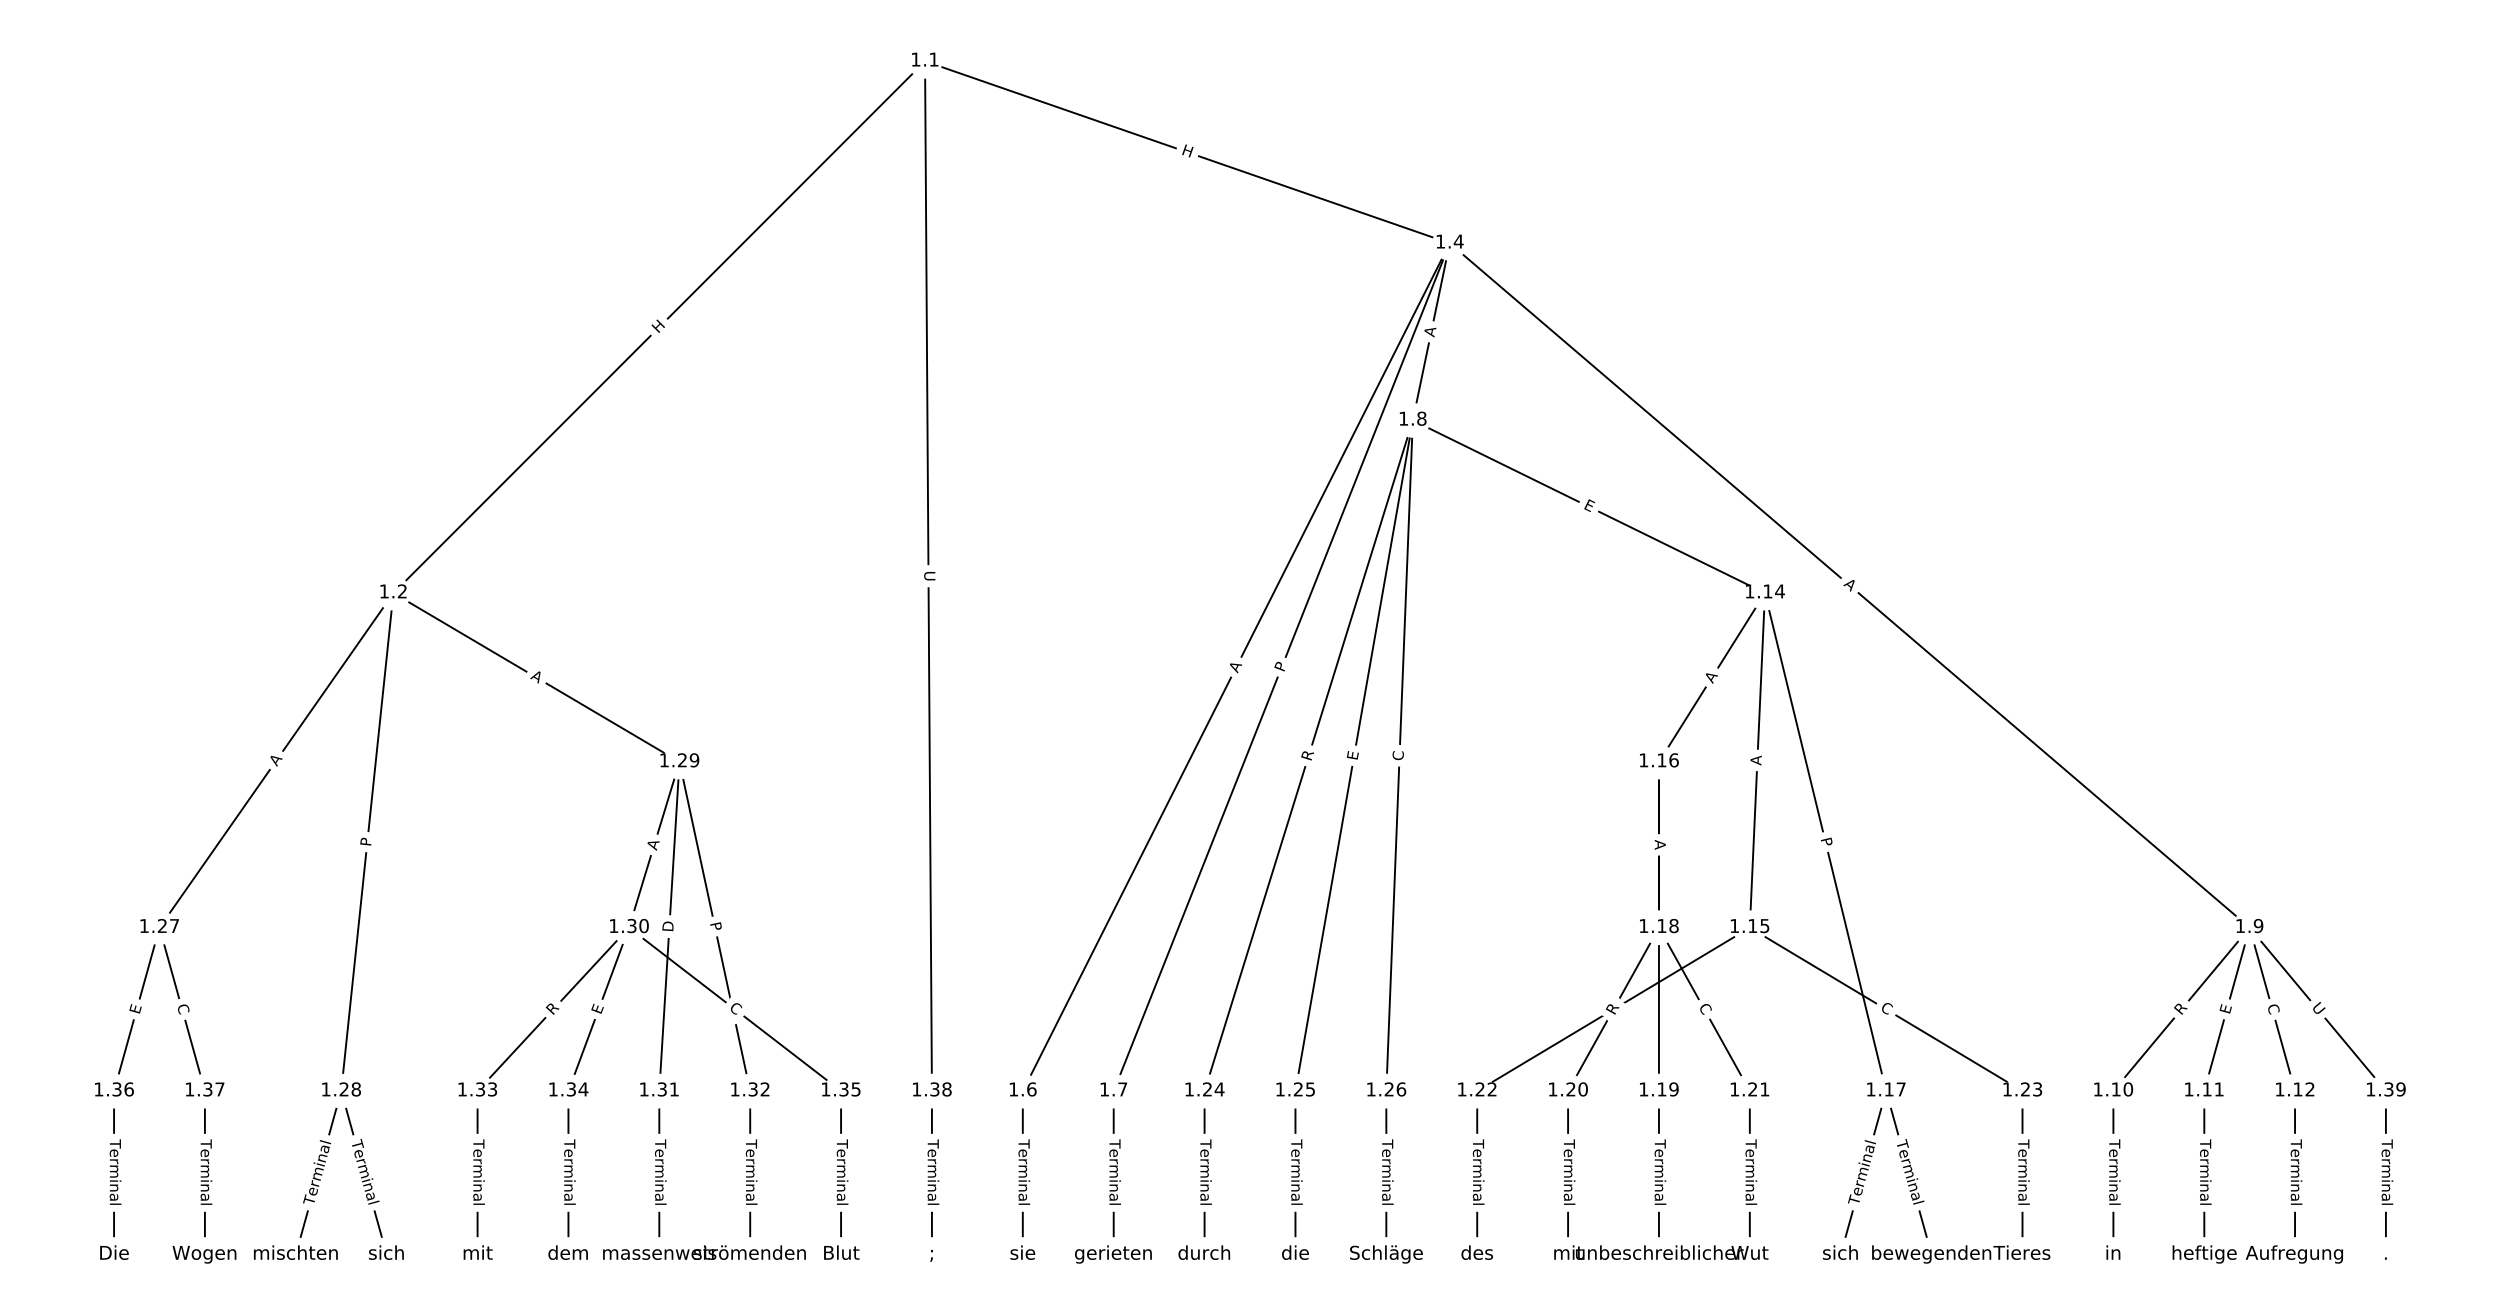 <?xml version="1.0" encoding="UTF-8"?>
<!DOCTYPE svg  PUBLIC '-//W3C//DTD SVG 1.1//EN'  'http://www.w3.org/Graphics/SVG/1.1/DTD/svg11.dtd'>
<svg width="1317.3pt" height="693.33pt" version="1.1" viewBox="0 0 1317.3 693.33" xmlns="http://www.w3.org/2000/svg" xmlns:xlink="http://www.w3.org/1999/xlink">
<defs>
<style type="text/css">*{stroke-linecap:butt;stroke-linejoin:round;}</style>
</defs>
<path d="m0 693.33h1317.3v-693.33h-1317.3z" fill="#fff"/>
<g fill="none" stroke="#000">
<path d="m487.43 32.29-280.12 280.25" clip-path="url(#a)"/>
<path d="m487.43 32.29 276.48 95.908" clip-path="url(#a)"/>
<path d="m487.43 32.29 3.639 542.65" clip-path="url(#a)"/>
<path d="m207.31 312.54-123.26 176.29" clip-path="url(#a)"/>
<path d="m207.31 312.54-27.489 262.4" clip-path="url(#a)"/>
<path d="m207.31 312.54 150.75 88.986" clip-path="url(#a)"/>
<path d="m763.91 128.2-224.96 446.74" clip-path="url(#a)"/>
<path d="m763.91 128.2-177.07 446.74" clip-path="url(#a)"/>
<path d="m763.91 128.2-19.453 93.33" clip-path="url(#a)"/>
<path d="m763.91 128.2 421.49 360.63" clip-path="url(#a)"/>
<path d="m538.95 574.94v86.107" clip-path="url(#a)"/>
<path d="m586.84 574.94v86.107" clip-path="url(#a)"/>
<path d="m744.46 221.53 185.55 91.013" clip-path="url(#a)"/>
<path d="m744.46 221.53-109.74 353.41" clip-path="url(#a)"/>
<path d="m744.46 221.53-61.851 353.41" clip-path="url(#a)"/>
<path d="m744.46 221.53-13.966 353.41" clip-path="url(#a)"/>
<path d="m1185.4 488.83-71.827 86.107" clip-path="url(#a)"/>
<path d="m1185.4 488.83-23.942 86.107" clip-path="url(#a)"/>
<path d="m1185.4 488.83 23.942 86.107" clip-path="url(#a)"/>
<path d="m1185.4 488.83 71.827 86.107" clip-path="url(#a)"/>
<path d="m1113.6 574.94v86.107" clip-path="url(#a)"/>
<path d="m1161.5 574.94v86.107" clip-path="url(#a)"/>
<path d="m1209.3 574.94v86.107" clip-path="url(#a)"/>
<path d="m930.01 312.54-7.981 176.29" clip-path="url(#a)"/>
<path d="m930.01 312.54-55.866 88.986" clip-path="url(#a)"/>
<path d="m930.01 312.54 63.847 262.4" clip-path="url(#a)"/>
<path d="m922.03 488.83-143.65 86.107" clip-path="url(#a)"/>
<path d="m922.03 488.83 143.65 86.107" clip-path="url(#a)"/>
<path d="m874.15 401.53v87.305" clip-path="url(#a)"/>
<path d="m874.15 401.53v173.41" clip-path="url(#a)"/>
<path d="m993.86 574.94-23.942 86.107" clip-path="url(#a)"/>
<path d="m993.86 574.94 23.942 86.107" clip-path="url(#a)"/>
<path d="m874.15 488.83-47.885 86.107" clip-path="url(#a)"/>
<path d="m874.15 488.83 47.885 86.107" clip-path="url(#a)"/>
<path d="m874.15 574.94v86.107" clip-path="url(#a)"/>
<path d="m826.26 574.94v86.107" clip-path="url(#a)"/>
<path d="m922.03 574.94v86.107" clip-path="url(#a)"/>
<path d="m778.38 574.94v86.107" clip-path="url(#a)"/>
<path d="m1065.7 574.94v86.107" clip-path="url(#a)"/>
<path d="m634.72 574.94v86.107" clip-path="url(#a)"/>
<path d="m682.61 574.94v86.107" clip-path="url(#a)"/>
<path d="m730.49 574.94v86.107" clip-path="url(#a)"/>
<path d="m84.048 488.83-23.942 86.107" clip-path="url(#a)"/>
<path d="m84.048 488.83 23.942 86.107" clip-path="url(#a)"/>
<path d="m179.82 574.94-23.942 86.107" clip-path="url(#a)"/>
<path d="m179.82 574.94 23.942 86.107" clip-path="url(#a)"/>
<path d="m358.06 401.53-26.603 87.305" clip-path="url(#a)"/>
<path d="m358.06 401.53-10.641 173.41" clip-path="url(#a)"/>
<path d="m358.06 401.53 37.244 173.41" clip-path="url(#a)"/>
<path d="m331.45 488.83-79.808 86.107" clip-path="url(#a)"/>
<path d="m331.45 488.83-31.923 86.107" clip-path="url(#a)"/>
<path d="m331.45 488.83 111.73 86.107" clip-path="url(#a)"/>
<path d="m347.41 574.94v86.107" clip-path="url(#a)"/>
<path d="m395.3 574.94v86.107" clip-path="url(#a)"/>
<path d="m251.65 574.94v86.107" clip-path="url(#a)"/>
<path d="m299.53 574.94v86.107" clip-path="url(#a)"/>
<path d="m443.18 574.94v86.107" clip-path="url(#a)"/>
<path d="m60.105 574.94v86.107" clip-path="url(#a)"/>
<path d="m107.99 574.94v86.107" clip-path="url(#a)"/>
<path d="m491.07 574.94v86.107" clip-path="url(#a)"/>
<path d="m1257.2 574.94v86.107" clip-path="url(#a)"/>
</g>
<path d="m349.68 178.98 4.253-4.255q1.697-1.697-7.74e-4 -3.394l-5.476-5.473q-1.697-1.697-3.394 7.74e-4l-4.253 4.255q-1.697 1.697 7.74e-4 3.394l5.476 5.473q1.697 1.697 3.394-7.74e-4z" clip-path="url(#a)" fill="#fff" stroke="#fff"/>
<g clip-path="url(#a)">
<defs>
<path id="ak" d="m9.812 72.906h9.859v-29.891h35.844v29.891h9.859v-72.906h-9.859v34.719h-35.844v-34.719h-9.859z"/>
</defs>
<g transform="translate(346.8 176.1) rotate(-45.013) scale(.08 -.08)">
<use xlink:href="#ak"/>
</g>
</g>
<path d="m620.77 85.182 5.684 1.972q2.268 0.787 3.054-1.481l2.537-7.315q0.787-2.268-1.481-3.054l-5.684-1.972q-2.268-0.787-3.054 1.481l-2.537 7.315q-0.787 2.268 1.481 3.054z" clip-path="url(#a)" fill="#fff" stroke="#fff"/>
<g clip-path="url(#a)">
<g transform="translate(622.11 81.343) rotate(19.131) scale(.08 -.08)">
<use xlink:href="#ak"/>
</g>
</g>
<path d="m482.96 300.73 0.039 5.855q0.016 2.4 2.416 2.384l7.742-0.052q2.4-0.016 2.384-2.416l-0.039-5.855q-0.016-2.4-2.416-2.384l-7.742 0.052q-2.4 0.016-2.384 2.416z" clip-path="url(#a)" fill="#fff" stroke="#fff"/>
<g clip-path="url(#a)">
<defs>
<path id="aj" d="m8.688 72.906h9.922v-44.297q0-11.719 4.234-16.875 4.25-5.141 13.781-5.141 9.469 0 13.719 5.141 4.25 5.156 4.25 16.875v44.297h9.906v-45.516q0-14.25-7.062-21.531-7.047-7.281-20.812-7.281-13.828 0-20.891 7.281-7.047 7.281-7.047 21.531z"/>
</defs>
<g transform="translate(487.02 300.7) rotate(89.616) scale(.08 -.08)">
<use xlink:href="#aj"/>
</g>
</g>
<path d="m149.25 406.52 3.136-4.485q1.375-1.967-0.592-3.342l-6.345-4.437q-1.967-1.375-3.342 0.592l-3.136 4.485q-1.375 1.967 0.592 3.342l6.345 4.437q1.967 1.375 3.342-0.592z" clip-path="url(#a)" fill="#fff" stroke="#fff"/>
<g clip-path="url(#a)">
<defs>
<path id="p" d="m34.188 63.188-13.391-36.281h26.812zm-5.578 9.719h11.188l27.781-72.906h-10.25l-6.641 18.703h-32.859l-6.641-18.703h-10.406z"/>
</defs>
<g transform="translate(145.92 404.19) rotate(-55.039) scale(.08 -.08)">
<use xlink:href="#p"/>
</g>
</g>
<path d="m199.55 446.79 0.503-4.798q0.25-2.387-2.137-2.637l-7.7-0.807q-2.387-0.25-2.637 2.137l-0.503 4.798q-0.25 2.387 2.137 2.637l7.7 0.807q2.387 0.25 2.637-2.137z" clip-path="url(#a)" fill="#fff" stroke="#fff"/>
<g clip-path="url(#a)">
<defs>
<path id="y" d="m19.672 64.797v-27.391h12.406q6.891 0 10.641 3.562 3.766 3.562 3.766 10.156 0 6.547-3.766 10.109-3.75 3.562-10.641 3.562zm-9.859 8.109h22.266q12.266 0 18.531-5.547 6.281-5.547 6.281-16.234 0-10.797-6.281-16.312-6.266-5.516-18.531-5.516h-12.406v-29.297h-9.859z"/>
</defs>
<g transform="translate(195.51 446.37) rotate(-84.019) scale(.08 -.08)">
<use xlink:href="#y"/>
</g>
</g>
<path d="m277.14 361.04 4.713 2.782q2.067 1.22 3.287-0.847l3.936-6.668q1.22-2.067-0.847-3.287l-4.713-2.782q-2.067-1.22-3.287 0.847l-3.936 6.668q-1.22 2.067 0.847 3.287z" clip-path="url(#a)" fill="#fff" stroke="#fff"/>
<g clip-path="url(#a)">
<g transform="translate(279.2 357.54) rotate(30.553) scale(.08 -.08)">
<use xlink:href="#p"/>
</g>
</g>
<path d="m655.8 356.83 2.461-4.888q1.079-2.144-1.064-3.223l-6.915-3.482q-2.144-1.079-3.223 1.064l-2.461 4.888q-1.079 2.144 1.064 3.223l6.915 3.482q2.144 1.079 3.223-1.064z" clip-path="url(#a)" fill="#fff" stroke="#fff"/>
<g clip-path="url(#a)">
<g transform="translate(652.18 355) rotate(-63.272) scale(.08 -.08)">
<use xlink:href="#p"/>
</g>
</g>
<path d="m680.32 356.12 1.778-4.484q0.884-2.231-1.347-3.115l-7.198-2.853q-2.231-0.884-3.115 1.347l-1.778 4.484q-0.884 2.231 1.347 3.115l7.198 2.853q2.231 0.884 3.115-1.347z" clip-path="url(#a)" fill="#fff" stroke="#fff"/>
<g clip-path="url(#a)">
<g transform="translate(676.54 354.62) rotate(-68.378) scale(.08 -.08)">
<use xlink:href="#y"/>
</g>
</g>
<path d="m759.77 178.82 1.117-5.357q0.49-2.349-1.86-2.839l-7.58-1.58q-2.349-0.49-2.839 1.86l-1.117 5.357q-0.49 2.349 1.86 2.839l7.58 1.58q2.349 0.49 2.839-1.86z" clip-path="url(#a)" fill="#fff" stroke="#fff"/>
<g clip-path="url(#a)">
<g transform="translate(755.79 177.99) rotate(-78.226) scale(.08 -.08)">
<use xlink:href="#p"/>
</g>
</g>
<path d="m968.5 311.5 4.158 3.558q1.824 1.56 3.384-0.263l5.034-5.883q1.56-1.824-0.263-3.384l-4.158-3.558q-1.824-1.56-3.384 0.263l-5.034 5.883q-1.56 1.824 0.263 3.384z" clip-path="url(#a)" fill="#fff" stroke="#fff"/>
<g clip-path="url(#a)">
<g transform="translate(971.14 308.41) rotate(40.551) scale(.08 -.08)">
<use xlink:href="#p"/>
</g>
</g>
<path d="m532.68 600.35v35.285q0 2.4 2.4 2.4h7.742q2.4 0 2.4-2.4v-35.285q0-2.4-2.4-2.4h-7.742q-2.4 0-2.4 2.4z" clip-path="url(#a)" fill="#fff" stroke="#fff"/>
<g clip-path="url(#a)">
<defs>
<path id="l" d="m-0.297 72.906h61.672v-8.312h-25.875v-64.594h-9.906v64.594h-25.891z"/>
<path id="c" d="m56.203 29.594v-4.391h-41.312q0.594-9.281 5.594-14.141t13.938-4.859q5.172 0 10.031 1.266t9.656 3.812v-8.5q-4.844-2.047-9.922-3.125t-10.297-1.078q-13.094 0-20.734 7.609-7.641 7.625-7.641 20.625 0 13.422 7.25 21.297 7.25 7.891 19.562 7.891 11.031 0 17.453-7.109 6.422-7.094 6.422-19.297zm-8.984 2.641q-0.094 7.359-4.125 11.75-4.031 4.406-10.672 4.406-7.516 0-12.031-4.25t-5.203-11.969z"/>
<path id="h" d="m41.109 46.297q-1.516 0.875-3.297 1.281-1.781 0.422-3.922 0.422-7.625 0-11.703-4.953t-4.078-14.234v-28.812h-9.031v54.688h9.031v-8.5q2.844 4.984 7.375 7.391 4.547 2.422 11.047 2.422 0.922 0 2.047-0.125 1.125-0.109 2.484-0.359z"/>
<path id="i" d="m52 44.188q3.375 6.062 8.062 8.938t11.031 2.875q8.547 0 13.188-5.984 4.641-5.969 4.641-17v-33.016h-9.031v32.719q0 7.859-2.797 11.656-2.781 3.812-8.484 3.812-6.984 0-11.047-4.641-4.047-4.625-4.047-12.641v-30.906h-9.031v32.719q0 7.906-2.781 11.688t-8.594 3.781q-6.891 0-10.953-4.656-4.047-4.656-4.047-12.625v-30.906h-9.031v54.688h9.031v-8.5q3.078 5.031 7.375 7.422t10.203 2.391q5.969 0 10.141-3.031 4.172-3.016 6.172-8.781z"/>
<path id="e" d="m9.422 54.688h8.984v-54.688h-8.984zm0 21.297h8.984v-11.391h-8.984z"/>
<path id="g" d="m54.891 33.016v-33.016h-8.984v32.719q0 7.766-3.031 11.609-3.031 3.859-9.078 3.859-7.281 0-11.484-4.641-4.203-4.625-4.203-12.641v-30.906h-9.031v54.688h9.031v-8.5q3.234 4.938 7.594 7.375 4.375 2.438 10.094 2.438 9.422 0 14.25-5.828 4.844-5.828 4.844-17.156z"/>
<path id="k" d="m34.281 27.484q-10.891 0-15.094-2.484t-4.203-8.5q0-4.781 3.156-7.594 3.156-2.797 8.562-2.797 7.484 0 12 5.297t4.516 14.078v2zm17.922 3.719v-31.203h-8.984v8.297q-3.078-4.969-7.672-7.344t-11.234-2.375q-8.391 0-13.359 4.719-4.953 4.719-4.953 12.625 0 9.219 6.172 13.906 6.188 4.688 18.438 4.688h12.609v0.891q0 6.203-4.078 9.594t-11.453 3.391q-4.688 0-9.141-1.125-4.438-1.125-8.531-3.375v8.312q4.922 1.906 9.562 2.844 4.641 0.953 9.031 0.953 11.875 0 17.734-6.156 5.859-6.141 5.859-18.641z"/>
<path id="j" d="m9.422 75.984h8.984v-75.984h-8.984z"/>
</defs>
<g transform="translate(536.75 600.35) rotate(90) scale(.08 -.08)">
<use xlink:href="#l"/>
<use x="60.818" xlink:href="#c"/>
<use x="122.342" xlink:href="#h"/>
<use x="163.439" xlink:href="#i"/>
<use x="260.852" xlink:href="#e"/>
<use x="288.635" xlink:href="#g"/>
<use x="352.014" xlink:href="#k"/>
<use x="413.293" xlink:href="#j"/>
</g>
</g>
<path d="m580.57 600.35v35.285q0 2.4 2.4 2.4h7.742q2.4 0 2.4-2.4v-35.285q0-2.4-2.4-2.4h-7.742q-2.4 0-2.4 2.4z" clip-path="url(#a)" fill="#fff" stroke="#fff"/>
<g clip-path="url(#a)">
<g transform="translate(584.63 600.35) rotate(90) scale(.08 -.08)">
<use xlink:href="#l"/>
<use x="60.818" xlink:href="#c"/>
<use x="122.342" xlink:href="#h"/>
<use x="163.439" xlink:href="#i"/>
<use x="260.852" xlink:href="#e"/>
<use x="288.635" xlink:href="#g"/>
<use x="352.014" xlink:href="#k"/>
<use x="413.293" xlink:href="#j"/>
</g>
</g>
<path d="m832.21 271.55 4.538 2.226q2.155 1.057 3.212-1.098l3.41-6.951q1.057-2.155-1.098-3.212l-4.538-2.226q-2.155-1.057-3.212 1.098l-3.41 6.951q-1.057 2.155 1.098 3.212z" clip-path="url(#a)" fill="#fff" stroke="#fff"/>
<g clip-path="url(#a)">
<defs>
<path id="z" d="m9.812 72.906h46.094v-8.312h-36.234v-21.578h34.719v-8.297h-34.719v-26.422h37.109v-8.297h-46.969z"/>
</defs>
<g transform="translate(834 267.9) rotate(26.128) scale(.08 -.08)">
<use xlink:href="#z"/>
</g>
</g>
<path d="m694.76 402.75 1.648-5.309q0.712-2.292-1.58-3.004l-7.394-2.296q-2.292-0.712-3.004 1.58l-1.648 5.309q-0.712 2.292 1.58 3.004l7.394 2.296q2.292 0.712 3.004-1.58z" clip-path="url(#a)" fill="#fff" stroke="#fff"/>
<g clip-path="url(#a)">
<defs>
<path id="x" d="m44.391 34.188q3.172-1.078 6.172-4.594t6.031-9.672l10.016-19.922h-10.609l-9.312 18.703q-3.625 7.328-7.016 9.719t-9.25 2.391h-10.75v-30.812h-9.859v72.906h22.266q12.5 0 18.656-5.234 6.156-5.219 6.156-15.766 0-6.891-3.203-11.438-3.203-4.531-9.297-6.281zm-24.719 30.609v-25.875h12.406q7.125 0 10.766 3.297t3.641 9.688-3.641 9.641-10.766 3.25z"/>
</defs>
<g transform="translate(690.88 401.54) rotate(-72.75) scale(.08 -.08)">
<use xlink:href="#x"/>
</g>
</g>
<path d="m719.28 401.8 0.871-4.979q0.414-2.364-1.95-2.778l-7.627-1.335q-2.364-0.414-2.778 1.95l-0.871 4.979q-0.414 2.364 1.95 2.778l7.627 1.335q2.364 0.414 2.778-1.95z" clip-path="url(#a)" fill="#fff" stroke="#fff"/>
<g clip-path="url(#a)">
<g transform="translate(715.27 401.1) rotate(-80.073) scale(.08 -.08)">
<use xlink:href="#z"/>
</g>
</g>
<path d="m743.63 401.27 0.221-5.582q0.095-2.398-2.303-2.493l-7.737-0.306q-2.398-0.095-2.493 2.303l-0.221 5.582q-0.095 2.398 2.303 2.493l7.737 0.306q2.398 0.095 2.493-2.303z" clip-path="url(#a)" fill="#fff" stroke="#fff"/>
<g clip-path="url(#a)">
<defs>
<path id="u" d="m64.406 67.281v-10.391q-4.984 4.641-10.625 6.922-5.641 2.297-11.984 2.297-12.5 0-19.141-7.641t-6.641-22.094q0-14.406 6.641-22.047t19.141-7.641q6.344 0 11.984 2.297t10.625 6.938v-10.312q-5.172-3.516-10.969-5.281-5.781-1.75-12.219-1.75-16.562 0-26.094 10.125-9.516 10.141-9.516 27.672 0 17.578 9.516 27.703 9.531 10.141 26.094 10.141 6.531 0 12.312-1.734 5.797-1.734 10.875-5.203z"/>
</defs>
<g transform="translate(739.57 401.11) rotate(-87.737) scale(.08 -.08)">
<use xlink:href="#u"/>
</g>
</g>
<path d="m1152.5 538.04 3.561-4.269q1.537-1.843-0.306-3.38l-5.946-4.96q-1.843-1.537-3.38 0.306l-3.561 4.269q-1.537 1.843 0.306 3.38l5.946 4.96q1.843 1.537 3.38-0.306z" clip-path="url(#a)" fill="#fff" stroke="#fff"/>
<g clip-path="url(#a)">
<g transform="translate(1149.4 535.43) rotate(-50.166) scale(.08 -.08)">
<use xlink:href="#x"/>
</g>
</g>
<path d="m1178.8 536 1.354-4.87q0.643-2.312-1.669-2.955l-7.46-2.074q-2.312-0.643-2.955 1.669l-1.354 4.87q-0.643 2.312 1.669 2.955l7.46 2.074q2.312 0.643 2.955-1.669z" clip-path="url(#a)" fill="#fff" stroke="#fff"/>
<g clip-path="url(#a)">
<g transform="translate(1174.9 534.91) rotate(-74.461) scale(.08 -.08)">
<use xlink:href="#z"/>
</g>
</g>
<path d="m1190.6 530.87 1.496 5.382q0.643 2.312 2.955 1.669l7.46-2.074q2.312-0.643 1.669-2.955l-1.496-5.382q-0.643-2.312-2.955-1.669l-7.46 2.074q-2.312 0.643-1.669 2.955z" clip-path="url(#a)" fill="#fff" stroke="#fff"/>
<g clip-path="url(#a)">
<g transform="translate(1194.5 529.78) rotate(74.461) scale(.08 -.08)">
<use xlink:href="#u"/>
</g>
</g>
<path d="m1214.6 533.65 3.751 4.496q1.537 1.843 3.38 0.306l5.946-4.96q1.843-1.537 0.306-3.38l-3.751-4.496q-1.537-1.843-3.38-0.306l-5.946 4.96q-1.843 1.537-0.306 3.38z" clip-path="url(#a)" fill="#fff" stroke="#fff"/>
<g clip-path="url(#a)">
<g transform="translate(1217.7 531.05) rotate(50.166) scale(.08 -.08)">
<use xlink:href="#aj"/>
</g>
</g>
<path d="m1107.3 600.35v35.285q0 2.4 2.4 2.4h7.742q2.4 0 2.4-2.4v-35.285q0-2.4-2.4-2.4h-7.742q-2.4 0-2.4 2.4z" clip-path="url(#a)" fill="#fff" stroke="#fff"/>
<g clip-path="url(#a)">
<g transform="translate(1111.4 600.35) rotate(90) scale(.08 -.08)">
<use xlink:href="#l"/>
<use x="60.818" xlink:href="#c"/>
<use x="122.342" xlink:href="#h"/>
<use x="163.439" xlink:href="#i"/>
<use x="260.852" xlink:href="#e"/>
<use x="288.635" xlink:href="#g"/>
<use x="352.014" xlink:href="#k"/>
<use x="413.293" xlink:href="#j"/>
</g>
</g>
<path d="m1155.2 600.35v35.285q0 2.4 2.4 2.4h7.742q2.4 0 2.4-2.4v-35.285q0-2.4-2.4-2.4h-7.742q-2.4 0-2.4 2.4z" clip-path="url(#a)" fill="#fff" stroke="#fff"/>
<g clip-path="url(#a)">
<g transform="translate(1159.3 600.35) rotate(90) scale(.08 -.08)">
<use xlink:href="#l"/>
<use x="60.818" xlink:href="#c"/>
<use x="122.342" xlink:href="#h"/>
<use x="163.439" xlink:href="#i"/>
<use x="260.852" xlink:href="#e"/>
<use x="288.635" xlink:href="#g"/>
<use x="352.014" xlink:href="#k"/>
<use x="413.293" xlink:href="#j"/>
</g>
</g>
<path d="m1203.1 600.35v35.285q0 2.4 2.4 2.4h7.742q2.4 0 2.4-2.4v-35.285q0-2.4-2.4-2.4h-7.742q-2.4 0-2.4 2.4z" clip-path="url(#a)" fill="#fff" stroke="#fff"/>
<g clip-path="url(#a)">
<g transform="translate(1207.1 600.35) rotate(90) scale(.08 -.08)">
<use xlink:href="#l"/>
<use x="60.818" xlink:href="#c"/>
<use x="122.342" xlink:href="#h"/>
<use x="163.439" xlink:href="#i"/>
<use x="260.852" xlink:href="#e"/>
<use x="288.635" xlink:href="#g"/>
<use x="352.014" xlink:href="#k"/>
<use x="413.293" xlink:href="#j"/>
</g>
</g>
<path d="m932.17 403.7 0.247-5.467q0.109-2.397-2.289-2.506l-7.735-0.35q-2.397-0.109-2.506 2.289l-0.247 5.467q-0.109 2.397 2.289 2.506l7.735 0.35q2.397 0.109 2.506-2.289z" clip-path="url(#a)" fill="#fff" stroke="#fff"/>
<g clip-path="url(#a)">
<g transform="translate(928.11 403.52) rotate(-87.408) scale(.08 -.08)">
<use xlink:href="#p"/>
</g>
</g>
<path d="m905.94 362.68 2.91-4.635q1.276-2.033-0.757-3.309l-6.557-4.117q-2.033-1.276-3.309 0.757l-2.91 4.635q-1.276 2.033 0.757 3.309l6.557 4.117q2.033 1.276 3.309-0.757z" clip-path="url(#a)" fill="#fff" stroke="#fff"/>
<g clip-path="url(#a)">
<g transform="translate(902.5 360.52) rotate(-57.879) scale(.08 -.08)">
<use xlink:href="#p"/>
</g>
</g>
<path d="m955.27 442.88 1.14 4.687q0.567 2.332 2.899 1.764l7.523-1.831q2.332-0.567 1.764-2.899l-1.14-4.687q-0.567-2.332-2.899-1.764l-7.523 1.831q-2.332 0.567-1.764 2.899z" clip-path="url(#a)" fill="#fff" stroke="#fff"/>
<g clip-path="url(#a)">
<g transform="translate(959.22 441.92) rotate(76.325) scale(.08 -.08)">
<use xlink:href="#y"/>
</g>
</g>
<path d="m851.05 538.69 4.768-2.858q2.058-1.234 0.825-3.292l-3.981-6.641q-1.234-2.058-3.292-0.825l-4.768 2.858q-2.058 1.234-0.825 3.292l3.981 6.641q1.234 2.058 3.292 0.825z" clip-path="url(#a)" fill="#fff" stroke="#fff"/>
<g clip-path="url(#a)">
<g transform="translate(848.96 535.21) rotate(-30.938) scale(.08 -.08)">
<use xlink:href="#x"/>
</g>
</g>
<path d="m988.24 535.83 4.791 2.872q2.058 1.234 3.292-0.825l3.981-6.641q1.234-2.058-0.825-3.292l-4.791-2.872q-2.058-1.234-3.292 0.825l-3.981 6.641q-1.234 2.058 0.825 3.292z" clip-path="url(#a)" fill="#fff" stroke="#fff"/>
<g clip-path="url(#a)">
<g transform="translate(990.33 532.34) rotate(30.938) scale(.08 -.08)">
<use xlink:href="#u"/>
</g>
</g>
<path d="m867.88 442.44v5.473q0 2.4 2.4 2.4h7.742q2.4 0 2.4-2.4v-5.473q0-2.4-2.4-2.4h-7.742q-2.4 0-2.4 2.4z" clip-path="url(#a)" fill="#fff" stroke="#fff"/>
<g clip-path="url(#a)">
<g transform="translate(871.94 442.44) rotate(90) scale(.08 -.08)">
<use xlink:href="#p"/>
</g>
</g>
<path d="m867.88 485.82v4.824q0 2.4 2.4 2.4h7.742q2.4 0 2.4-2.4v-4.824q0-2.4-2.4-2.4h-7.742q-2.4 0-2.4 2.4z" clip-path="url(#a)" fill="#fff" stroke="#fff"/>
<g clip-path="url(#a)">
<g transform="translate(871.94 485.82) rotate(90) scale(.08 -.08)">
<use xlink:href="#y"/>
</g>
</g>
<path d="m983.21 636.67 9.453-33.995q0.643-2.312-1.669-2.955l-7.46-2.074q-2.312-0.643-2.955 1.669l-9.453 33.995q-0.643 2.312 1.669 2.955l7.46 2.074q2.312 0.643 2.955-1.669z" clip-path="url(#a)" fill="#fff" stroke="#fff"/>
<g clip-path="url(#a)">
<g transform="translate(979.29 635.58) rotate(-74.461) scale(.08 -.08)">
<use xlink:href="#l"/>
<use x="60.818" xlink:href="#c"/>
<use x="122.342" xlink:href="#h"/>
<use x="163.439" xlink:href="#i"/>
<use x="260.852" xlink:href="#e"/>
<use x="288.635" xlink:href="#g"/>
<use x="352.014" xlink:href="#k"/>
<use x="413.293" xlink:href="#j"/>
</g>
</g>
<path d="m995.06 602.67 9.453 33.995q0.643 2.312 2.955 1.669l7.46-2.074q2.312-0.643 1.669-2.955l-9.453-33.995q-0.643-2.312-2.955-1.669l-7.46 2.074q-2.312 0.643-1.669 2.955z" clip-path="url(#a)" fill="#fff" stroke="#fff"/>
<g clip-path="url(#a)">
<g transform="translate(998.98 601.58) rotate(74.461) scale(.08 -.08)">
<use xlink:href="#l"/>
<use x="60.818" xlink:href="#c"/>
<use x="122.342" xlink:href="#h"/>
<use x="163.439" xlink:href="#i"/>
<use x="260.852" xlink:href="#e"/>
<use x="288.635" xlink:href="#g"/>
<use x="352.014" xlink:href="#k"/>
<use x="413.293" xlink:href="#j"/>
</g>
</g>
<path d="m854.34 537.36 2.702-4.858q1.166-2.098-0.931-3.264l-6.767-3.763q-2.098-1.166-3.264 0.931l-2.702 4.858q-1.166 2.098 0.931 3.264l6.767 3.763q2.098 1.166 3.264-0.931z" clip-path="url(#a)" fill="#fff" stroke="#fff"/>
<g clip-path="url(#a)">
<g transform="translate(850.78 535.39) rotate(-60.921) scale(.08 -.08)">
<use xlink:href="#x"/>
</g>
</g>
<path d="m891.25 532.49 2.715 4.882q1.166 2.098 3.264 0.931l6.767-3.763q2.098-1.166 0.931-3.264l-2.715-4.882q-1.166-2.098-3.264-0.931l-6.767 3.763q-2.098 1.166-0.931 3.264z" clip-path="url(#a)" fill="#fff" stroke="#fff"/>
<g clip-path="url(#a)">
<g transform="translate(894.8 530.52) rotate(60.921) scale(.08 -.08)">
<use xlink:href="#u"/>
</g>
</g>
<path d="m867.88 600.35v35.285q0 2.4 2.4 2.4h7.742q2.4 0 2.4-2.4v-35.285q0-2.4-2.4-2.4h-7.742q-2.4 0-2.4 2.4z" clip-path="url(#a)" fill="#fff" stroke="#fff"/>
<g clip-path="url(#a)">
<g transform="translate(871.94 600.35) rotate(90) scale(.08 -.08)">
<use xlink:href="#l"/>
<use x="60.818" xlink:href="#c"/>
<use x="122.342" xlink:href="#h"/>
<use x="163.439" xlink:href="#i"/>
<use x="260.852" xlink:href="#e"/>
<use x="288.635" xlink:href="#g"/>
<use x="352.014" xlink:href="#k"/>
<use x="413.293" xlink:href="#j"/>
</g>
</g>
<path d="m819.99 600.35v35.285q0 2.4 2.4 2.4h7.742q2.4 0 2.4-2.4v-35.285q0-2.4-2.4-2.4h-7.742q-2.4 0-2.4 2.4z" clip-path="url(#a)" fill="#fff" stroke="#fff"/>
<g clip-path="url(#a)">
<g transform="translate(824.06 600.35) rotate(90) scale(.08 -.08)">
<use xlink:href="#l"/>
<use x="60.818" xlink:href="#c"/>
<use x="122.342" xlink:href="#h"/>
<use x="163.439" xlink:href="#i"/>
<use x="260.852" xlink:href="#e"/>
<use x="288.635" xlink:href="#g"/>
<use x="352.014" xlink:href="#k"/>
<use x="413.293" xlink:href="#j"/>
</g>
</g>
<path d="m915.76 600.35v35.285q0 2.4 2.4 2.4h7.742q2.4 0 2.4-2.4v-35.285q0-2.4-2.4-2.4h-7.742q-2.4 0-2.4 2.4z" clip-path="url(#a)" fill="#fff" stroke="#fff"/>
<g clip-path="url(#a)">
<g transform="translate(919.83 600.35) rotate(90) scale(.08 -.08)">
<use xlink:href="#l"/>
<use x="60.818" xlink:href="#c"/>
<use x="122.342" xlink:href="#h"/>
<use x="163.439" xlink:href="#i"/>
<use x="260.852" xlink:href="#e"/>
<use x="288.635" xlink:href="#g"/>
<use x="352.014" xlink:href="#k"/>
<use x="413.293" xlink:href="#j"/>
</g>
</g>
<path d="m772.11 600.35v35.285q0 2.4 2.4 2.4h7.742q2.4 0 2.4-2.4v-35.285q0-2.4-2.4-2.4h-7.742q-2.4 0-2.4 2.4z" clip-path="url(#a)" fill="#fff" stroke="#fff"/>
<g clip-path="url(#a)">
<g transform="translate(776.17 600.35) rotate(90) scale(.08 -.08)">
<use xlink:href="#l"/>
<use x="60.818" xlink:href="#c"/>
<use x="122.342" xlink:href="#h"/>
<use x="163.439" xlink:href="#i"/>
<use x="260.852" xlink:href="#e"/>
<use x="288.635" xlink:href="#g"/>
<use x="352.014" xlink:href="#k"/>
<use x="413.293" xlink:href="#j"/>
</g>
</g>
<path d="m1059.4 600.35v35.285q0 2.4 2.4 2.4h7.742q2.4 0 2.4-2.4v-35.285q0-2.4-2.4-2.4h-7.742q-2.4 0-2.4 2.4z" clip-path="url(#a)" fill="#fff" stroke="#fff"/>
<g clip-path="url(#a)">
<g transform="translate(1063.5 600.35) rotate(90) scale(.08 -.08)">
<use xlink:href="#l"/>
<use x="60.818" xlink:href="#c"/>
<use x="122.342" xlink:href="#h"/>
<use x="163.439" xlink:href="#i"/>
<use x="260.852" xlink:href="#e"/>
<use x="288.635" xlink:href="#g"/>
<use x="352.014" xlink:href="#k"/>
<use x="413.293" xlink:href="#j"/>
</g>
</g>
<path d="m628.45 600.35v35.285q0 2.4 2.4 2.4h7.742q2.4 0 2.4-2.4v-35.285q0-2.4-2.4-2.4h-7.742q-2.4 0-2.4 2.4z" clip-path="url(#a)" fill="#fff" stroke="#fff"/>
<g clip-path="url(#a)">
<g transform="translate(632.52 600.35) rotate(90) scale(.08 -.08)">
<use xlink:href="#l"/>
<use x="60.818" xlink:href="#c"/>
<use x="122.342" xlink:href="#h"/>
<use x="163.439" xlink:href="#i"/>
<use x="260.852" xlink:href="#e"/>
<use x="288.635" xlink:href="#g"/>
<use x="352.014" xlink:href="#k"/>
<use x="413.293" xlink:href="#j"/>
</g>
</g>
<path d="m676.34 600.35v35.285q0 2.4 2.4 2.4h7.742q2.4 0 2.4-2.4v-35.285q0-2.4-2.4-2.4h-7.742q-2.4 0-2.4 2.4z" clip-path="url(#a)" fill="#fff" stroke="#fff"/>
<g clip-path="url(#a)">
<g transform="translate(680.4 600.35) rotate(90) scale(.08 -.08)">
<use xlink:href="#l"/>
<use x="60.818" xlink:href="#c"/>
<use x="122.342" xlink:href="#h"/>
<use x="163.439" xlink:href="#i"/>
<use x="260.852" xlink:href="#e"/>
<use x="288.635" xlink:href="#g"/>
<use x="352.014" xlink:href="#k"/>
<use x="413.293" xlink:href="#j"/>
</g>
</g>
<path d="m724.22 600.35v35.285q0 2.4 2.4 2.4h7.742q2.4 0 2.4-2.4v-35.285q0-2.4-2.4-2.4h-7.742q-2.4 0-2.4 2.4z" clip-path="url(#a)" fill="#fff" stroke="#fff"/>
<g clip-path="url(#a)">
<g transform="translate(728.29 600.35) rotate(90) scale(.08 -.08)">
<use xlink:href="#l"/>
<use x="60.818" xlink:href="#c"/>
<use x="122.342" xlink:href="#h"/>
<use x="163.439" xlink:href="#i"/>
<use x="260.852" xlink:href="#e"/>
<use x="288.635" xlink:href="#g"/>
<use x="352.014" xlink:href="#k"/>
<use x="413.293" xlink:href="#j"/>
</g>
</g>
<path d="m77.442 536 1.354-4.87q0.643-2.312-1.669-2.955l-7.46-2.074q-2.312-0.643-2.955 1.669l-1.354 4.87q-0.643 2.312 1.669 2.955l7.46 2.074q2.312 0.643 2.955-1.669z" clip-path="url(#a)" fill="#fff" stroke="#fff"/>
<g clip-path="url(#a)">
<g transform="translate(73.526 534.91) rotate(-74.461) scale(.08 -.08)">
<use xlink:href="#z"/>
</g>
</g>
<path d="m89.229 530.87 1.496 5.382q0.643 2.312 2.955 1.669l7.46-2.074q2.312-0.643 1.669-2.955l-1.496-5.382q-0.643-2.312-2.955-1.669l-7.46 2.074q-2.312 0.643-1.669 2.955z" clip-path="url(#a)" fill="#fff" stroke="#fff"/>
<g clip-path="url(#a)">
<g transform="translate(93.144 529.78) rotate(74.461) scale(.08 -.08)">
<use xlink:href="#u"/>
</g>
</g>
<path d="m169.16 636.67 9.453-33.995q0.643-2.312-1.669-2.955l-7.46-2.074q-2.312-0.643-2.955 1.669l-9.453 33.995q-0.643 2.312 1.669 2.955l7.46 2.074q2.312 0.643 2.955-1.669z" clip-path="url(#a)" fill="#fff" stroke="#fff"/>
<g clip-path="url(#a)">
<g transform="translate(165.25 635.58) rotate(-74.461) scale(.08 -.08)">
<use xlink:href="#l"/>
<use x="60.818" xlink:href="#c"/>
<use x="122.342" xlink:href="#h"/>
<use x="163.439" xlink:href="#i"/>
<use x="260.852" xlink:href="#e"/>
<use x="288.635" xlink:href="#g"/>
<use x="352.014" xlink:href="#k"/>
<use x="413.293" xlink:href="#j"/>
</g>
</g>
<path d="m181.02 602.67 9.453 33.995q0.643 2.312 2.955 1.669l7.46-2.074q2.312-0.643 1.669-2.955l-9.453-33.995q-0.643-2.312-2.955-1.669l-7.46 2.074q-2.312 0.643-1.669 2.955z" clip-path="url(#a)" fill="#fff" stroke="#fff"/>
<g clip-path="url(#a)">
<g transform="translate(184.94 601.58) rotate(74.461) scale(.08 -.08)">
<use xlink:href="#l"/>
<use x="60.818" xlink:href="#c"/>
<use x="122.342" xlink:href="#h"/>
<use x="163.439" xlink:href="#i"/>
<use x="260.852" xlink:href="#e"/>
<use x="288.635" xlink:href="#g"/>
<use x="352.014" xlink:href="#k"/>
<use x="413.293" xlink:href="#j"/>
</g>
</g>
<path d="m349.96 449.62 1.595-5.235q0.7-2.296-1.596-2.995l-7.406-2.257q-2.296-0.7-2.995 1.596l-1.595 5.235q-0.7 2.296 1.596 2.995l7.406 2.257q2.296 0.7 2.995-1.596z" clip-path="url(#a)" fill="#fff" stroke="#fff"/>
<g clip-path="url(#a)">
<g transform="translate(346.07 448.44) rotate(-73.053) scale(.08 -.08)">
<use xlink:href="#p"/>
</g>
</g>
<path d="m358.81 491.69 0.377-6.148q0.147-2.396-2.248-2.542l-7.728-0.474q-2.396-0.147-2.542 2.248l-0.377 6.148q-0.147 2.396 2.248 2.542l7.728 0.474q2.396 0.147 2.542-2.248z" clip-path="url(#a)" fill="#fff" stroke="#fff"/>
<g clip-path="url(#a)">
<defs>
<path id="al" d="m19.672 64.797v-56.688h11.922q15.094 0 22.094 6.828 7 6.844 7 21.594 0 14.641-7 21.453t-22.094 6.812zm-9.859 8.109h20.266q21.188 0 31.094-8.812 9.922-8.812 9.922-27.562 0-18.859-9.969-27.703-9.953-8.828-31.047-8.828h-20.266z"/>
</defs>
<g transform="translate(354.75 491.44) rotate(-86.489) scale(.08 -.08)">
<use xlink:href="#al"/>
</g>
</g>
<path d="m370.04 487.19 1.013 4.716q0.504 2.346 2.85 1.843l7.57-1.626q2.346-0.504 1.843-2.85l-1.013-4.716q-0.504-2.346-2.85-1.843l-7.57 1.626q-2.346 0.504-1.843 2.85z" clip-path="url(#a)" fill="#fff" stroke="#fff"/>
<g clip-path="url(#a)">
<g transform="translate(374.01 486.34) rotate(77.879) scale(.08 -.08)">
<use xlink:href="#y"/>
</g>
</g>
<path d="m294.26 538.19 3.779-4.077q1.631-1.76-0.129-3.392l-5.678-5.263q-1.76-1.631-3.392 0.129l-3.779 4.077q-1.631 1.76 0.129 3.392l5.678 5.263q1.76 1.631 3.392-0.129z" clip-path="url(#a)" fill="#fff" stroke="#fff"/>
<g clip-path="url(#a)">
<g transform="translate(291.28 535.42) rotate(-47.174) scale(.08 -.08)">
<use xlink:href="#x"/>
</g>
</g>
<path d="m320.49 536.43 1.757-4.74q0.834-2.25-1.416-3.085l-7.26-2.691q-2.25-0.834-3.085 1.416l-1.757 4.74q-0.834 2.25 1.416 3.085l7.26 2.691q2.25 0.834 3.085-1.416z" clip-path="url(#a)" fill="#fff" stroke="#fff"/>
<g clip-path="url(#a)">
<g transform="translate(316.68 535.02) rotate(-69.658) scale(.08 -.08)">
<use xlink:href="#z"/>
</g>
</g>
<path d="m381.28 535.15 4.425 3.41q1.901 1.465 3.366-0.436l4.726-6.133q1.465-1.901-0.436-3.366l-4.425-3.41q-1.901-1.465-3.366 0.436l-4.726 6.133q-1.465 1.901 0.436 3.366z" clip-path="url(#a)" fill="#fff" stroke="#fff"/>
<g clip-path="url(#a)">
<g transform="translate(383.76 531.93) rotate(37.62) scale(.08 -.08)">
<use xlink:href="#u"/>
</g>
</g>
<path d="m341.14 600.35v35.285q0 2.4 2.4 2.4h7.742q2.4 0 2.4-2.4v-35.285q0-2.4-2.4-2.4h-7.742q-2.4 0-2.4 2.4z" clip-path="url(#a)" fill="#fff" stroke="#fff"/>
<g clip-path="url(#a)">
<g transform="translate(345.21 600.35) rotate(90) scale(.08 -.08)">
<use xlink:href="#l"/>
<use x="60.818" xlink:href="#c"/>
<use x="122.342" xlink:href="#h"/>
<use x="163.439" xlink:href="#i"/>
<use x="260.852" xlink:href="#e"/>
<use x="288.635" xlink:href="#g"/>
<use x="352.014" xlink:href="#k"/>
<use x="413.293" xlink:href="#j"/>
</g>
</g>
<path d="m389.03 600.35v35.285q0 2.4 2.4 2.4h7.742q2.4 0 2.4-2.4v-35.285q0-2.4-2.4-2.4h-7.742q-2.4 0-2.4 2.4z" clip-path="url(#a)" fill="#fff" stroke="#fff"/>
<g clip-path="url(#a)">
<g transform="translate(393.09 600.35) rotate(90) scale(.08 -.08)">
<use xlink:href="#l"/>
<use x="60.818" xlink:href="#c"/>
<use x="122.342" xlink:href="#h"/>
<use x="163.439" xlink:href="#i"/>
<use x="260.852" xlink:href="#e"/>
<use x="288.635" xlink:href="#g"/>
<use x="352.014" xlink:href="#k"/>
<use x="413.293" xlink:href="#j"/>
</g>
</g>
<path d="m245.37 600.35v35.285q0 2.4 2.4 2.4h7.742q2.4 0 2.4-2.4v-35.285q0-2.4-2.4-2.4h-7.742q-2.4 0-2.4 2.4z" clip-path="url(#a)" fill="#fff" stroke="#fff"/>
<g clip-path="url(#a)">
<g transform="translate(249.44 600.35) rotate(90) scale(.08 -.08)">
<use xlink:href="#l"/>
<use x="60.818" xlink:href="#c"/>
<use x="122.342" xlink:href="#h"/>
<use x="163.439" xlink:href="#i"/>
<use x="260.852" xlink:href="#e"/>
<use x="288.635" xlink:href="#g"/>
<use x="352.014" xlink:href="#k"/>
<use x="413.293" xlink:href="#j"/>
</g>
</g>
<path d="m293.26 600.35v35.285q0 2.4 2.4 2.4h7.742q2.4 0 2.4-2.4v-35.285q0-2.4-2.4-2.4h-7.742q-2.4 0-2.4 2.4z" clip-path="url(#a)" fill="#fff" stroke="#fff"/>
<g clip-path="url(#a)">
<g transform="translate(297.32 600.35) rotate(90) scale(.08 -.08)">
<use xlink:href="#l"/>
<use x="60.818" xlink:href="#c"/>
<use x="122.342" xlink:href="#h"/>
<use x="163.439" xlink:href="#i"/>
<use x="260.852" xlink:href="#e"/>
<use x="288.635" xlink:href="#g"/>
<use x="352.014" xlink:href="#k"/>
<use x="413.293" xlink:href="#j"/>
</g>
</g>
<path d="m436.91 600.35v35.285q0 2.4 2.4 2.4h7.742q2.4 0 2.4-2.4v-35.285q0-2.4-2.4-2.4h-7.742q-2.4 0-2.4 2.4z" clip-path="url(#a)" fill="#fff" stroke="#fff"/>
<g clip-path="url(#a)">
<g transform="translate(440.98 600.35) rotate(90) scale(.08 -.08)">
<use xlink:href="#l"/>
<use x="60.818" xlink:href="#c"/>
<use x="122.342" xlink:href="#h"/>
<use x="163.439" xlink:href="#i"/>
<use x="260.852" xlink:href="#e"/>
<use x="288.635" xlink:href="#g"/>
<use x="352.014" xlink:href="#k"/>
<use x="413.293" xlink:href="#j"/>
</g>
</g>
<path d="m53.834 600.35v35.285q0 2.4 2.4 2.4h7.742q2.4 0 2.4-2.4v-35.285q0-2.4-2.4-2.4h-7.742q-2.4 0-2.4 2.4z" clip-path="url(#a)" fill="#fff" stroke="#fff"/>
<g clip-path="url(#a)">
<g transform="translate(57.898 600.35) rotate(90) scale(.08 -.08)">
<use xlink:href="#l"/>
<use x="60.818" xlink:href="#c"/>
<use x="122.342" xlink:href="#h"/>
<use x="163.439" xlink:href="#i"/>
<use x="260.852" xlink:href="#e"/>
<use x="288.635" xlink:href="#g"/>
<use x="352.014" xlink:href="#k"/>
<use x="413.293" xlink:href="#j"/>
</g>
</g>
<path d="m101.72 600.35v35.285q0 2.4 2.4 2.4h7.742q2.4 0 2.4-2.4v-35.285q0-2.4-2.4-2.4h-7.742q-2.4 0-2.4 2.4z" clip-path="url(#a)" fill="#fff" stroke="#fff"/>
<g clip-path="url(#a)">
<g transform="translate(105.78 600.35) rotate(90) scale(.08 -.08)">
<use xlink:href="#l"/>
<use x="60.818" xlink:href="#c"/>
<use x="122.342" xlink:href="#h"/>
<use x="163.439" xlink:href="#i"/>
<use x="260.852" xlink:href="#e"/>
<use x="288.635" xlink:href="#g"/>
<use x="352.014" xlink:href="#k"/>
<use x="413.293" xlink:href="#j"/>
</g>
</g>
<path d="m484.8 600.35v35.285q0 2.4 2.4 2.4h7.742q2.4 0 2.4-2.4v-35.285q0-2.4-2.4-2.4h-7.742q-2.4 0-2.4 2.4z" clip-path="url(#a)" fill="#fff" stroke="#fff"/>
<g clip-path="url(#a)">
<g transform="translate(488.86 600.35) rotate(90) scale(.08 -.08)">
<use xlink:href="#l"/>
<use x="60.818" xlink:href="#c"/>
<use x="122.342" xlink:href="#h"/>
<use x="163.439" xlink:href="#i"/>
<use x="260.852" xlink:href="#e"/>
<use x="288.635" xlink:href="#g"/>
<use x="352.014" xlink:href="#k"/>
<use x="413.293" xlink:href="#j"/>
</g>
</g>
<path d="m1251 600.35v35.285q0 2.4 2.4 2.4h7.742q2.4 0 2.4-2.4v-35.285q0-2.4-2.4-2.4h-7.742q-2.4 0-2.4 2.4z" clip-path="url(#a)" fill="#fff" stroke="#fff"/>
<g clip-path="url(#a)">
<g transform="translate(1255 600.35) rotate(90) scale(.08 -.08)">
<use xlink:href="#l"/>
<use x="60.818" xlink:href="#c"/>
<use x="122.342" xlink:href="#h"/>
<use x="163.439" xlink:href="#i"/>
<use x="260.852" xlink:href="#e"/>
<use x="288.635" xlink:href="#g"/>
<use x="352.014" xlink:href="#k"/>
<use x="413.293" xlink:href="#j"/>
</g>
</g>
<defs>
<path id="b" d="m0 8.66c2.297 0 4.5-0.912 6.124-2.537 1.624-1.624 2.537-3.827 2.537-6.124s-0.912-4.5-2.537-6.124c-1.624-1.624-3.827-2.537-6.124-2.537s-4.5 0.912-6.124 2.537c-1.624 1.624-2.537 3.827-2.537 6.124s0.912 4.5 2.537 6.124c1.624 1.624 3.827 2.537 6.124 2.537z"/>
</defs>
<g clip-path="url(#a)">
<use x="60.105" y="661.044" fill="#ffffff" stroke="#ffffff" xlink:href="#b"/>
</g>
<g clip-path="url(#a)">
<use x="107.99" y="661.044" fill="#ffffff" stroke="#ffffff" xlink:href="#b"/>
</g>
<g clip-path="url(#a)">
<use x="155.875" y="661.044" fill="#ffffff" stroke="#ffffff" xlink:href="#b"/>
</g>
<g clip-path="url(#a)">
<use x="203.76" y="661.044" fill="#ffffff" stroke="#ffffff" xlink:href="#b"/>
</g>
<g clip-path="url(#a)">
<use x="251.645" y="661.044" fill="#ffffff" stroke="#ffffff" xlink:href="#b"/>
</g>
<g clip-path="url(#a)">
<use x="299.53" y="661.044" fill="#ffffff" stroke="#ffffff" xlink:href="#b"/>
</g>
<g clip-path="url(#a)">
<use x="347.415" y="661.044" fill="#ffffff" stroke="#ffffff" xlink:href="#b"/>
</g>
<g clip-path="url(#a)">
<use x="395.3" y="661.044" fill="#ffffff" stroke="#ffffff" xlink:href="#b"/>
</g>
<g clip-path="url(#a)">
<use x="443.185" y="661.044" fill="#ffffff" stroke="#ffffff" xlink:href="#b"/>
</g>
<g clip-path="url(#a)">
<use x="491.07" y="661.044" fill="#ffffff" stroke="#ffffff" xlink:href="#b"/>
</g>
<g clip-path="url(#a)">
<use x="538.954" y="661.044" fill="#ffffff" stroke="#ffffff" xlink:href="#b"/>
</g>
<g clip-path="url(#a)">
<use x="586.839" y="661.044" fill="#ffffff" stroke="#ffffff" xlink:href="#b"/>
</g>
<g clip-path="url(#a)">
<use x="634.724" y="661.044" fill="#ffffff" stroke="#ffffff" xlink:href="#b"/>
</g>
<g clip-path="url(#a)">
<use x="682.609" y="661.044" fill="#ffffff" stroke="#ffffff" xlink:href="#b"/>
</g>
<g clip-path="url(#a)">
<use x="730.494" y="661.044" fill="#ffffff" stroke="#ffffff" xlink:href="#b"/>
</g>
<g clip-path="url(#a)">
<use x="778.379" y="661.044" fill="#ffffff" stroke="#ffffff" xlink:href="#b"/>
</g>
<g clip-path="url(#a)">
<use x="826.264" y="661.044" fill="#ffffff" stroke="#ffffff" xlink:href="#b"/>
</g>
<g clip-path="url(#a)">
<use x="874.149" y="661.044" fill="#ffffff" stroke="#ffffff" xlink:href="#b"/>
</g>
<g clip-path="url(#a)">
<use x="922.034" y="661.044" fill="#ffffff" stroke="#ffffff" xlink:href="#b"/>
</g>
<g clip-path="url(#a)">
<use x="969.919" y="661.044" fill="#ffffff" stroke="#ffffff" xlink:href="#b"/>
</g>
<g clip-path="url(#a)">
<use x="1017.803" y="661.044" fill="#ffffff" stroke="#ffffff" xlink:href="#b"/>
</g>
<g clip-path="url(#a)">
<use x="1065.688" y="661.044" fill="#ffffff" stroke="#ffffff" xlink:href="#b"/>
</g>
<g clip-path="url(#a)">
<use x="1113.573" y="661.044" fill="#ffffff" stroke="#ffffff" xlink:href="#b"/>
</g>
<g clip-path="url(#a)">
<use x="1161.458" y="661.044" fill="#ffffff" stroke="#ffffff" xlink:href="#b"/>
</g>
<g clip-path="url(#a)">
<use x="1209.343" y="661.044" fill="#ffffff" stroke="#ffffff" xlink:href="#b"/>
</g>
<g clip-path="url(#a)">
<use x="1257.228" y="661.044" fill="#ffffff" stroke="#ffffff" xlink:href="#b"/>
</g>
<g clip-path="url(#a)">
<use x="487.43" y="32.29" fill="#ffffff" stroke="#ffffff" xlink:href="#b"/>
</g>
<g clip-path="url(#a)">
<use x="207.307" y="312.54" fill="#ffffff" stroke="#ffffff" xlink:href="#b"/>
</g>
<g clip-path="url(#a)">
<use x="763.914" y="128.197" fill="#ffffff" stroke="#ffffff" xlink:href="#b"/>
</g>
<g clip-path="url(#a)">
<use x="538.954" y="574.937" fill="#ffffff" stroke="#ffffff" xlink:href="#b"/>
</g>
<g clip-path="url(#a)">
<use x="586.839" y="574.937" fill="#ffffff" stroke="#ffffff" xlink:href="#b"/>
</g>
<g clip-path="url(#a)">
<use x="744.46" y="221.527" fill="#ffffff" stroke="#ffffff" xlink:href="#b"/>
</g>
<g clip-path="url(#a)">
<use x="1185.401" y="488.83" fill="#ffffff" stroke="#ffffff" xlink:href="#b"/>
</g>
<g clip-path="url(#a)">
<use x="1113.573" y="574.937" fill="#ffffff" stroke="#ffffff" xlink:href="#b"/>
</g>
<g clip-path="url(#a)">
<use x="1161.458" y="574.937" fill="#ffffff" stroke="#ffffff" xlink:href="#b"/>
</g>
<g clip-path="url(#a)">
<use x="1209.343" y="574.937" fill="#ffffff" stroke="#ffffff" xlink:href="#b"/>
</g>
<g clip-path="url(#a)">
<use x="930.014" y="312.54" fill="#ffffff" stroke="#ffffff" xlink:href="#b"/>
</g>
<g clip-path="url(#a)">
<use x="922.034" y="488.83" fill="#ffffff" stroke="#ffffff" xlink:href="#b"/>
</g>
<g clip-path="url(#a)">
<use x="874.149" y="401.526" fill="#ffffff" stroke="#ffffff" xlink:href="#b"/>
</g>
<g clip-path="url(#a)">
<use x="993.861" y="574.937" fill="#ffffff" stroke="#ffffff" xlink:href="#b"/>
</g>
<g clip-path="url(#a)">
<use x="874.149" y="488.83" fill="#ffffff" stroke="#ffffff" xlink:href="#b"/>
</g>
<g clip-path="url(#a)">
<use x="874.149" y="574.937" fill="#ffffff" stroke="#ffffff" xlink:href="#b"/>
</g>
<g clip-path="url(#a)">
<use x="826.264" y="574.937" fill="#ffffff" stroke="#ffffff" xlink:href="#b"/>
</g>
<g clip-path="url(#a)">
<use x="922.034" y="574.937" fill="#ffffff" stroke="#ffffff" xlink:href="#b"/>
</g>
<g clip-path="url(#a)">
<use x="778.379" y="574.937" fill="#ffffff" stroke="#ffffff" xlink:href="#b"/>
</g>
<g clip-path="url(#a)">
<use x="1065.688" y="574.937" fill="#ffffff" stroke="#ffffff" xlink:href="#b"/>
</g>
<g clip-path="url(#a)">
<use x="634.724" y="574.937" fill="#ffffff" stroke="#ffffff" xlink:href="#b"/>
</g>
<g clip-path="url(#a)">
<use x="682.609" y="574.937" fill="#ffffff" stroke="#ffffff" xlink:href="#b"/>
</g>
<g clip-path="url(#a)">
<use x="730.494" y="574.937" fill="#ffffff" stroke="#ffffff" xlink:href="#b"/>
</g>
<g clip-path="url(#a)">
<use x="84.048" y="488.83" fill="#ffffff" stroke="#ffffff" xlink:href="#b"/>
</g>
<g clip-path="url(#a)">
<use x="179.818" y="574.937" fill="#ffffff" stroke="#ffffff" xlink:href="#b"/>
</g>
<g clip-path="url(#a)">
<use x="358.056" y="401.526" fill="#ffffff" stroke="#ffffff" xlink:href="#b"/>
</g>
<g clip-path="url(#a)">
<use x="331.453" y="488.83" fill="#ffffff" stroke="#ffffff" xlink:href="#b"/>
</g>
<g clip-path="url(#a)">
<use x="347.415" y="574.937" fill="#ffffff" stroke="#ffffff" xlink:href="#b"/>
</g>
<g clip-path="url(#a)">
<use x="395.3" y="574.937" fill="#ffffff" stroke="#ffffff" xlink:href="#b"/>
</g>
<g clip-path="url(#a)">
<use x="251.645" y="574.937" fill="#ffffff" stroke="#ffffff" xlink:href="#b"/>
</g>
<g clip-path="url(#a)">
<use x="299.53" y="574.937" fill="#ffffff" stroke="#ffffff" xlink:href="#b"/>
</g>
<g clip-path="url(#a)">
<use x="443.185" y="574.937" fill="#ffffff" stroke="#ffffff" xlink:href="#b"/>
</g>
<g clip-path="url(#a)">
<use x="60.105" y="574.937" fill="#ffffff" stroke="#ffffff" xlink:href="#b"/>
</g>
<g clip-path="url(#a)">
<use x="107.99" y="574.937" fill="#ffffff" stroke="#ffffff" xlink:href="#b"/>
</g>
<g clip-path="url(#a)">
<use x="491.07" y="574.937" fill="#ffffff" stroke="#ffffff" xlink:href="#b"/>
</g>
<g clip-path="url(#a)">
<use x="1257.228" y="574.937" fill="#ffffff" stroke="#ffffff" xlink:href="#b"/>
</g>
<g clip-path="url(#a)">
<g transform="translate(51.79 663.8) scale(.1 -.1)">
<use xlink:href="#al"/>
<use x="77.002" xlink:href="#e"/>
<use x="104.785" xlink:href="#c"/>
</g>
</g>
<g clip-path="url(#a)">
<defs>
<path id="ai" d="m3.328 72.906h9.953l15.328-61.625 15.281 61.625h11.094l15.328-61.625 15.281 61.625h10.016l-18.312-72.906h-12.406l-15.375 63.281-15.531-63.281h-12.406z"/>
<path id="at" d="m30.609 48.391q-7.219 0-11.422-5.641t-4.203-15.453 4.172-15.453q4.188-5.641 11.453-5.641 7.188 0 11.375 5.656 4.203 5.672 4.203 15.438 0 9.719-4.203 15.406-4.188 5.688-11.375 5.688zm0 7.609q11.719 0 18.406-7.625 6.703-7.609 6.703-21.078 0-13.422-6.703-21.078-6.688-7.641-18.406-7.641-11.766 0-18.438 7.641-6.656 7.656-6.656 21.078 0 13.469 6.656 21.078 6.672 7.625 18.438 7.625z"/>
<path id="t" d="m45.406 27.984q0 9.766-4.031 15.125-4.016 5.375-11.297 5.375-7.219 0-11.25-5.375-4.031-5.359-4.031-15.125 0-9.719 4.031-15.094t11.25-5.375q7.281 0 11.297 5.375 4.031 5.375 4.031 15.094zm8.984-21.203q0-13.953-6.203-20.766-6.188-6.812-18.984-6.812-4.734 0-8.938 0.703t-8.156 2.172v8.734q3.953-2.141 7.812-3.156 3.859-1.031 7.859-1.031 8.844 0 13.234 4.609t4.391 13.938v4.453q-2.781-4.844-7.125-7.234t-10.406-2.391q-10.047 0-16.203 7.656-6.156 7.672-6.156 20.328 0 12.688 6.156 20.344 6.156 7.672 16.203 7.672 6.062 0 10.406-2.391t7.125-7.219v8.297h8.984z"/>
</defs>
<g transform="translate(90.572 663.8) scale(.1 -.1)">
<use xlink:href="#ai"/>
<use x="98.799" xlink:href="#at"/>
<use x="159.98" xlink:href="#t"/>
<use x="223.457" xlink:href="#c"/>
<use x="284.98" xlink:href="#g"/>
</g>
</g>
<g clip-path="url(#a)">
<defs>
<path id="o" d="m44.281 53.078v-8.5q-3.797 1.953-7.906 2.922-4.094 0.984-8.5 0.984-6.688 0-10.031-2.047t-3.344-6.156q0-3.125 2.391-4.906t9.625-3.391l3.078-0.688q9.562-2.047 13.594-5.781t4.031-10.422q0-7.625-6.031-12.078-6.031-4.438-16.578-4.438-4.391 0-9.156 0.859t-10.031 2.562v9.281q4.984-2.594 9.812-3.891 4.828-1.281 9.578-1.281 6.344 0 9.75 2.172 3.422 2.172 3.422 6.125 0 3.656-2.469 5.609-2.453 1.953-10.812 3.766l-3.125 0.734q-8.344 1.75-12.062 5.391-3.703 3.641-3.703 9.984 0 7.719 5.469 11.906 5.469 4.203 15.531 4.203 4.969 0 9.359-0.734 4.406-0.719 8.109-2.188z"/>
<path id="s" d="m48.781 52.594v-8.406q-3.812 2.109-7.641 3.156t-7.734 1.047q-8.75 0-13.594-5.547-4.828-5.531-4.828-15.547t4.828-15.562q4.844-5.531 13.594-5.531 3.906 0 7.734 1.047t7.641 3.156v-8.312q-3.766-1.75-7.797-2.625-4.016-0.891-8.562-0.891-12.359 0-19.641 7.766-7.266 7.766-7.266 20.953 0 13.375 7.344 21.031 7.359 7.672 20.156 7.672 4.141 0 8.094-0.859 3.953-0.844 7.672-2.547z"/>
<path id="r" d="m54.891 33.016v-33.016h-8.984v32.719q0 7.766-3.031 11.609-3.031 3.859-9.078 3.859-7.281 0-11.484-4.641-4.203-4.625-4.203-12.641v-30.906h-9.031v75.984h9.031v-29.797q3.234 4.938 7.594 7.375 4.375 2.438 10.094 2.438 9.422 0 14.25-5.828 4.844-5.828 4.844-17.156z"/>
<path id="q" d="m18.312 70.219v-15.531h18.5v-6.984h-18.5v-29.688q0-6.688 1.828-8.594t7.453-1.906h9.219v-7.516h-9.219q-10.406 0-14.359 3.875-3.953 3.891-3.953 14.141v29.688h-6.594v6.984h6.594v15.531z"/>
</defs>
<g transform="translate(132.89 663.8) scale(.1 -.1)">
<use xlink:href="#i"/>
<use x="97.412" xlink:href="#e"/>
<use x="125.195" xlink:href="#o"/>
<use x="177.295" xlink:href="#s"/>
<use x="232.275" xlink:href="#r"/>
<use x="295.654" xlink:href="#q"/>
<use x="334.863" xlink:href="#c"/>
<use x="396.387" xlink:href="#g"/>
</g>
</g>
<g clip-path="url(#a)">
<g transform="translate(193.85 663.8) scale(.1 -.1)">
<use xlink:href="#o"/>
<use x="52.1" xlink:href="#e"/>
<use x="79.883" xlink:href="#s"/>
<use x="134.863" xlink:href="#r"/>
</g>
</g>
<g clip-path="url(#a)">
<g transform="translate(243.43 663.8) scale(.1 -.1)">
<use xlink:href="#i"/>
<use x="97.412" xlink:href="#e"/>
<use x="125.195" xlink:href="#q"/>
</g>
</g>
<g clip-path="url(#a)">
<defs>
<path id="w" d="m45.406 46.391v29.594h8.984v-75.984h-8.984v8.203q-2.828-4.875-7.156-7.25-4.312-2.375-10.375-2.375-9.906 0-16.141 7.906-6.219 7.922-6.219 20.812t6.219 20.797q6.234 7.906 16.141 7.906 6.062 0 10.375-2.375 4.328-2.359 7.156-7.234zm-30.609-19.094q0-9.906 4.078-15.547t11.203-5.641 11.219 5.641q4.109 5.641 4.109 15.547t-4.109 15.547q-4.094 5.641-11.219 5.641t-11.203-5.641-4.078-15.547z"/>
</defs>
<g transform="translate(288.41 663.8) scale(.1 -.1)">
<use xlink:href="#w"/>
<use x="63.477" xlink:href="#c"/>
<use x="125" xlink:href="#i"/>
</g>
</g>
<g clip-path="url(#a)">
<defs>
<path id="am" d="m4.203 54.688h8.984l11.234-42.672 11.172 42.672h10.594l11.234-42.672 11.188 42.672h8.984l-14.312-54.688h-10.594l-11.766 44.828-11.812-44.828h-10.609z"/>
</defs>
<g transform="translate(316.87 663.8) scale(.1 -.1)">
<use xlink:href="#i"/>
<use x="97.412" xlink:href="#k"/>
<use x="158.691" xlink:href="#o"/>
<use x="210.791" xlink:href="#o"/>
<use x="262.891" xlink:href="#c"/>
<use x="324.414" xlink:href="#g"/>
<use x="387.793" xlink:href="#am"/>
<use x="469.58" xlink:href="#c"/>
<use x="531.104" xlink:href="#e"/>
<use x="558.887" xlink:href="#o"/>
</g>
</g>
<g clip-path="url(#a)">
<defs>
<path id="ar" d="m30.609 48.391q-7.219 0-11.422-5.641t-4.203-15.453 4.172-15.453q4.188-5.641 11.453-5.641 7.188 0 11.375 5.656 4.203 5.672 4.203 15.438 0 9.719-4.203 15.406-4.188 5.688-11.375 5.688zm0 7.609q11.719 0 18.406-7.625 6.703-7.609 6.703-21.078 0-13.422-6.703-21.078-6.688-7.641-18.406-7.641-11.766 0-18.438 7.641-6.656 7.656-6.656 21.078 0 13.469 6.656 21.078 6.672 7.625 18.438 7.625zm4.609 19.781h9.906v-9.859h-9.906zm-19.094 0h9.906v-9.859h-9.906z"/>
</defs>
<g transform="translate(365.09 663.8) scale(.1 -.1)">
<use xlink:href="#o"/>
<use x="52.1" xlink:href="#q"/>
<use x="91.309" xlink:href="#h"/>
<use x="132.391" xlink:href="#ar"/>
<use x="193.572" xlink:href="#i"/>
<use x="290.984" xlink:href="#c"/>
<use x="352.508" xlink:href="#g"/>
<use x="415.887" xlink:href="#w"/>
<use x="479.363" xlink:href="#c"/>
<use x="540.887" xlink:href="#g"/>
</g>
</g>
<g clip-path="url(#a)">
<defs>
<path id="ap" d="m19.672 34.812v-26.703h15.828q7.953 0 11.781 3.297 3.844 3.297 3.844 10.078 0 6.844-3.844 10.078-3.828 3.25-11.781 3.25zm0 29.984v-21.969h14.609q7.219 0 10.75 2.703 3.547 2.719 3.547 8.281 0 5.516-3.547 8.25-3.531 2.734-10.75 2.734zm-9.859 8.109h25.203q11.281 0 17.375-4.688 6.109-4.688 6.109-13.328 0-6.703-3.125-10.656t-9.188-4.922q7.281-1.562 11.312-6.531 4.031-4.953 4.031-12.375 0-9.766-6.641-15.094-6.641-5.312-18.906-5.312h-26.172z"/>
<path id="v" d="m8.5 21.578v33.109h8.984v-32.766q0-7.766 3.016-11.656 3.031-3.875 9.094-3.875 7.266 0 11.484 4.641 4.234 4.641 4.234 12.656v31h8.984v-54.688h-8.984v8.406q-3.266-4.984-7.594-7.406-4.312-2.422-10.031-2.422-9.422 0-14.312 5.859-4.875 5.859-4.875 17.141z"/>
</defs>
<g transform="translate(433.24 663.8) scale(.1 -.1)">
<use xlink:href="#ap"/>
<use x="68.604" xlink:href="#j"/>
<use x="96.387" xlink:href="#v"/>
<use x="159.766" xlink:href="#q"/>
</g>
</g>
<g clip-path="url(#a)">
<defs>
<path id="aq" d="m11.719 51.703h10.297v-12.391h-10.297zm0-39.297h10.297v-8.406l-8-15.625h-6.297l4 15.625z"/>
</defs>
<g transform="translate(489.39 663.8) scale(.1 -.1)">
<use xlink:href="#aq"/>
</g>
</g>
<g clip-path="url(#a)">
<g transform="translate(531.88 663.8) scale(.1 -.1)">
<use xlink:href="#o"/>
<use x="52.1" xlink:href="#e"/>
<use x="79.883" xlink:href="#c"/>
</g>
</g>
<g clip-path="url(#a)">
<g transform="translate(565.86 663.8) scale(.1 -.1)">
<use xlink:href="#t"/>
<use x="63.477" xlink:href="#c"/>
<use x="125" xlink:href="#h"/>
<use x="166.113" xlink:href="#e"/>
<use x="193.896" xlink:href="#c"/>
<use x="255.42" xlink:href="#q"/>
<use x="294.629" xlink:href="#c"/>
<use x="356.152" xlink:href="#g"/>
</g>
</g>
<g clip-path="url(#a)">
<g transform="translate(620.41 663.8) scale(.1 -.1)">
<use xlink:href="#w"/>
<use x="63.477" xlink:href="#v"/>
<use x="126.855" xlink:href="#h"/>
<use x="167.938" xlink:href="#s"/>
<use x="222.918" xlink:href="#r"/>
</g>
</g>
<g clip-path="url(#a)">
<g transform="translate(674.97 663.8) scale(.1 -.1)">
<use xlink:href="#w"/>
<use x="63.477" xlink:href="#e"/>
<use x="91.26" xlink:href="#c"/>
</g>
</g>
<g clip-path="url(#a)">
<defs>
<path id="ao" d="m53.516 70.516v-9.625q-5.609 2.688-10.594 4-4.984 1.328-9.625 1.328-8.047 0-12.422-3.125t-4.375-8.891q0-4.844 2.906-7.312 2.906-2.453 11.016-3.969l5.953-1.219q11.031-2.109 16.281-7.406t5.25-14.172q0-10.609-7.109-16.078-7.094-5.469-20.812-5.469-5.172 0-11.016 1.172-5.828 1.172-12.078 3.469v10.156q6-3.359 11.766-5.078 5.766-1.703 11.328-1.703 8.438 0 13.031 3.312 4.594 3.328 4.594 9.484 0 5.359-3.297 8.391t-10.812 4.547l-6.016 1.172q-11.031 2.188-15.969 6.875-4.922 4.688-4.922 13.047 0 9.672 6.812 15.234t18.766 5.562q5.141 0 10.453-0.938 5.328-0.922 10.891-2.766z"/>
<path id="as" d="m34.281 27.484q-10.891 0-15.094-2.484t-4.203-8.5q0-4.781 3.156-7.594 3.156-2.797 8.562-2.797 7.484 0 12 5.297t4.516 14.078v2zm17.922 3.719v-31.203h-8.984v8.297q-3.078-4.969-7.672-7.344t-11.234-2.375q-8.391 0-13.359 4.719-4.953 4.719-4.953 12.625 0 9.219 6.172 13.906 6.188 4.688 18.438 4.688h12.609v0.891q0 6.203-4.078 9.594t-11.453 3.391q-4.688 0-9.141-1.125-4.438-1.125-8.531-3.375v8.312q4.922 1.906 9.562 2.844 4.641 0.953 9.031 0.953 11.875 0 17.734-6.156 5.859-6.141 5.859-18.641zm-18.609 44.578h9.906v-9.859h-9.906zm-19.094 0h9.906v-9.859h-9.906z"/>
</defs>
<g transform="translate(710.7 663.8) scale(.1 -.1)">
<use xlink:href="#ao"/>
<use x="63.477" xlink:href="#s"/>
<use x="118.457" xlink:href="#r"/>
<use x="181.836" xlink:href="#j"/>
<use x="209.619" xlink:href="#as"/>
<use x="270.898" xlink:href="#t"/>
<use x="334.375" xlink:href="#c"/>
</g>
</g>
<g clip-path="url(#a)">
<g transform="translate(769.52 663.8) scale(.1 -.1)">
<use xlink:href="#w"/>
<use x="63.477" xlink:href="#c"/>
<use x="125" xlink:href="#o"/>
</g>
</g>
<g clip-path="url(#a)">
<g transform="translate(818.04 663.8) scale(.1 -.1)">
<use xlink:href="#i"/>
<use x="97.412" xlink:href="#e"/>
<use x="125.195" xlink:href="#q"/>
</g>
</g>
<g clip-path="url(#a)">
<defs>
<path id="af" d="m48.688 27.297q0 9.906-4.078 15.547t-11.203 5.641q-7.141 0-11.219-5.641t-4.078-15.547 4.078-15.547 11.219-5.641q7.125 0 11.203 5.641t4.078 15.547zm-30.578 19.094q2.844 4.875 7.156 7.234 4.328 2.375 10.328 2.375 9.969 0 16.188-7.906 6.234-7.906 6.234-20.797t-6.234-20.812q-6.219-7.906-16.188-7.906-6 0-10.328 2.375-4.312 2.375-7.156 7.25v-8.203h-9.031v75.984h9.031z"/>
</defs>
<g transform="translate(829.52 663.8) scale(.1 -.1)">
<use xlink:href="#v"/>
<use x="63.379" xlink:href="#g"/>
<use x="126.758" xlink:href="#af"/>
<use x="190.234" xlink:href="#c"/>
<use x="251.758" xlink:href="#o"/>
<use x="303.857" xlink:href="#s"/>
<use x="358.838" xlink:href="#r"/>
<use x="422.217" xlink:href="#h"/>
<use x="463.299" xlink:href="#c"/>
<use x="524.822" xlink:href="#e"/>
<use x="552.605" xlink:href="#af"/>
<use x="616.082" xlink:href="#j"/>
<use x="643.865" xlink:href="#e"/>
<use x="671.648" xlink:href="#s"/>
<use x="726.629" xlink:href="#r"/>
<use x="790.008" xlink:href="#c"/>
<use x="851.531" xlink:href="#h"/>
</g>
</g>
<g clip-path="url(#a)">
<g transform="translate(911.96 663.8) scale(.1 -.1)">
<use xlink:href="#ai"/>
<use x="98.83" xlink:href="#v"/>
<use x="162.209" xlink:href="#q"/>
</g>
</g>
<g clip-path="url(#a)">
<g transform="translate(960.01 663.8) scale(.1 -.1)">
<use xlink:href="#o"/>
<use x="52.1" xlink:href="#e"/>
<use x="79.883" xlink:href="#s"/>
<use x="134.863" xlink:href="#r"/>
</g>
</g>
<g clip-path="url(#a)">
<g transform="translate(985.55 663.8) scale(.1 -.1)">
<use xlink:href="#af"/>
<use x="63.477" xlink:href="#c"/>
<use x="125" xlink:href="#am"/>
<use x="206.787" xlink:href="#c"/>
<use x="268.311" xlink:href="#t"/>
<use x="331.787" xlink:href="#c"/>
<use x="393.311" xlink:href="#g"/>
<use x="456.689" xlink:href="#w"/>
<use x="520.166" xlink:href="#c"/>
<use x="581.689" xlink:href="#g"/>
</g>
</g>
<g clip-path="url(#a)">
<g transform="translate(1050.4 663.8) scale(.1 -.1)">
<use xlink:href="#l"/>
<use x="61.037" xlink:href="#e"/>
<use x="88.82" xlink:href="#c"/>
<use x="150.344" xlink:href="#h"/>
<use x="191.426" xlink:href="#c"/>
<use x="252.949" xlink:href="#o"/>
</g>
</g>
<g clip-path="url(#a)">
<g transform="translate(1109 663.8) scale(.1 -.1)">
<use xlink:href="#e"/>
<use x="27.783" xlink:href="#g"/>
</g>
</g>
<g clip-path="url(#a)">
<defs>
<path id="an" d="m37.109 75.984v-7.484h-8.594q-4.828 0-6.719-1.953-1.875-1.953-1.875-7.031v-4.828h14.797v-6.984h-14.797v-47.703h-9.031v47.703h-8.594v6.984h8.594v3.812q0 9.125 4.25 13.297 4.25 4.188 13.469 4.188z"/>
</defs>
<g transform="translate(1143.9 663.8) scale(.1 -.1)">
<use xlink:href="#r"/>
<use x="63.379" xlink:href="#c"/>
<use x="124.902" xlink:href="#an"/>
<use x="160.092" xlink:href="#q"/>
<use x="199.301" xlink:href="#e"/>
<use x="227.084" xlink:href="#t"/>
<use x="290.561" xlink:href="#c"/>
</g>
</g>
<g clip-path="url(#a)">
<g transform="translate(1183.2 663.8) scale(.1 -.1)">
<use xlink:href="#p"/>
<use x="68.408" xlink:href="#v"/>
<use x="131.787" xlink:href="#an"/>
<use x="166.992" xlink:href="#h"/>
<use x="208.074" xlink:href="#c"/>
<use x="269.598" xlink:href="#t"/>
<use x="333.074" xlink:href="#v"/>
<use x="396.453" xlink:href="#g"/>
<use x="459.832" xlink:href="#t"/>
</g>
</g>
<g clip-path="url(#a)">
<defs>
<path id="f" d="m10.688 12.406h10.312v-12.406h-10.312z"/>
</defs>
<g transform="translate(1255.6 663.8) scale(.1 -.1)">
<use xlink:href="#f"/>
</g>
</g>
<g clip-path="url(#a)">
<defs>
<path id="d" d="m12.406 8.297h16.109v55.625l-17.531-3.516v8.984l17.438 3.516h9.859v-64.609h16.109v-8.297h-41.984z"/>
</defs>
<g transform="translate(479.48 35.049) scale(.1 -.1)">
<use xlink:href="#d"/>
<use x="63.623" xlink:href="#f"/>
<use x="95.41" xlink:href="#d"/>
</g>
</g>
<g clip-path="url(#a)">
<defs>
<path id="m" d="m19.188 8.297h34.422v-8.297h-46.281v8.297q5.609 5.812 15.297 15.594 9.703 9.797 12.188 12.641 4.734 5.312 6.609 9 1.891 3.688 1.891 7.25 0 5.812-4.078 9.469-4.078 3.672-10.625 3.672-4.641 0-9.797-1.609-5.141-1.609-11-4.891v9.969q5.953 2.391 11.125 3.609 5.188 1.219 9.484 1.219 11.328 0 18.062-5.672 6.734-5.656 6.734-15.125 0-4.5-1.688-8.531-1.672-4.016-6.125-9.484-1.219-1.422-7.766-8.188-6.531-6.766-18.453-18.922z"/>
</defs>
<g transform="translate(199.36 315.3) scale(.1 -.1)">
<use xlink:href="#d"/>
<use x="63.623" xlink:href="#f"/>
<use x="95.41" xlink:href="#m"/>
</g>
</g>
<g clip-path="url(#a)">
<defs>
<path id="ae" d="m37.797 64.312-24.906-38.922h24.906zm-2.594 8.594h12.406v-47.516h10.406v-8.203h-10.406v-17.188h-9.812v17.188h-32.906v9.516z"/>
</defs>
<g transform="translate(755.96 130.96) scale(.1 -.1)">
<use xlink:href="#d"/>
<use x="63.623" xlink:href="#f"/>
<use x="95.41" xlink:href="#ae"/>
</g>
</g>
<g clip-path="url(#a)">
<defs>
<path id="ad" d="m33.016 40.375q-6.641 0-10.531-4.547-3.875-4.531-3.875-12.438 0-7.859 3.875-12.438 3.891-4.562 10.531-4.562t10.516 4.562q3.875 4.578 3.875 12.438 0 7.906-3.875 12.438-3.875 4.547-10.516 4.547zm19.578 30.922v-8.984q-3.719 1.75-7.5 2.672-3.781 0.938-7.5 0.938-9.766 0-14.922-6.594-5.141-6.594-5.875-19.922 2.875 4.25 7.219 6.516 4.359 2.266 9.578 2.266 10.984 0 17.359-6.672 6.375-6.656 6.375-18.125 0-11.234-6.641-18.031-6.641-6.781-17.672-6.781-12.656 0-19.344 9.688-6.688 9.703-6.688 28.109 0 17.281 8.203 27.562t22.016 10.281q3.719 0 7.5-0.734t7.891-2.188z"/>
</defs>
<g transform="translate(531 577.7) scale(.1 -.1)">
<use xlink:href="#d"/>
<use x="63.623" xlink:href="#f"/>
<use x="95.41" xlink:href="#ad"/>
</g>
</g>
<g clip-path="url(#a)">
<defs>
<path id="ac" d="m8.203 72.906h46.875v-4.203l-26.469-68.703h-10.297l24.906 64.594h-35.016z"/>
</defs>
<g transform="translate(578.89 577.7) scale(.1 -.1)">
<use xlink:href="#d"/>
<use x="63.623" xlink:href="#f"/>
<use x="95.41" xlink:href="#ac"/>
</g>
</g>
<g clip-path="url(#a)">
<defs>
<path id="ab" d="m31.781 34.625q-7.031 0-11.062-3.766-4.016-3.766-4.016-10.344 0-6.594 4.016-10.359 4.031-3.766 11.062-3.766t11.078 3.781q4.062 3.797 4.062 10.344 0 6.578-4.031 10.344-4.016 3.766-11.109 3.766zm-9.859 4.188q-6.344 1.562-9.891 5.906-3.531 4.359-3.531 10.609 0 8.734 6.219 13.812 6.234 5.078 17.062 5.078 10.891 0 17.094-5.078t6.203-13.812q0-6.25-3.547-10.609-3.531-4.344-9.828-5.906 7.125-1.656 11.094-6.5 3.984-4.828 3.984-11.797 0-10.609-6.469-16.281-6.469-5.656-18.531-5.656-12.047 0-18.531 5.656-6.469 5.672-6.469 16.281 0 6.969 4 11.797 4.016 4.844 11.141 6.5zm-3.609 15.578q0-5.656 3.531-8.828 3.547-3.172 9.938-3.172 6.359 0 9.938 3.172 3.594 3.172 3.594 8.828 0 5.672-3.594 8.844-3.578 3.172-9.938 3.172-6.391 0-9.938-3.172-3.531-3.172-3.531-8.844z"/>
</defs>
<g transform="translate(736.51 224.29) scale(.1 -.1)">
<use xlink:href="#d"/>
<use x="63.623" xlink:href="#f"/>
<use x="95.41" xlink:href="#ab"/>
</g>
</g>
<g clip-path="url(#a)">
<defs>
<path id="aa" d="m10.984 1.516v8.984q3.719-1.766 7.516-2.688 3.812-0.922 7.484-0.922 9.766 0 14.906 6.562 5.156 6.562 5.891 19.953-2.828-4.203-7.188-6.453-4.344-2.25-9.609-2.25-10.938 0-17.312 6.609-6.375 6.625-6.375 18.109 0 11.219 6.641 18 6.641 6.797 17.672 6.797 12.656 0 19.312-9.703 6.672-9.688 6.672-28.141 0-17.234-8.188-27.516-8.172-10.281-21.984-10.281-3.719 0-7.531 0.734-3.797 0.734-7.906 2.203zm19.625 30.906q6.641 0 10.516 4.531 3.891 4.547 3.891 12.469 0 7.859-3.891 12.422-3.875 4.562-10.516 4.562t-10.516-4.562-3.875-12.422q0-7.922 3.875-12.469 3.875-4.531 10.516-4.531z"/>
</defs>
<g transform="translate(1177.4 491.59) scale(.1 -.1)">
<use xlink:href="#d"/>
<use x="63.623" xlink:href="#f"/>
<use x="95.41" xlink:href="#aa"/>
</g>
</g>
<g clip-path="url(#a)">
<defs>
<path id="ah" d="m31.781 66.406q-7.609 0-11.453-7.5-3.828-7.484-3.828-22.531 0-14.984 3.828-22.484 3.844-7.5 11.453-7.5 7.672 0 11.5 7.5 3.844 7.5 3.844 22.484 0 15.047-3.844 22.531-3.828 7.5-11.5 7.5zm0 7.812q12.266 0 18.734-9.703 6.469-9.688 6.469-28.141 0-18.406-6.469-28.109-6.469-9.688-18.734-9.688-12.25 0-18.719 9.688-6.469 9.703-6.469 28.109 0 18.453 6.469 28.141 6.469 9.703 18.719 9.703z"/>
</defs>
<g transform="translate(1102.4 577.7) scale(.1 -.1)">
<use xlink:href="#d"/>
<use x="63.623" xlink:href="#f"/>
<use x="95.41" xlink:href="#d"/>
<use x="159.033" xlink:href="#ah"/>
</g>
</g>
<g clip-path="url(#a)">
<g transform="translate(1150.3 577.7) scale(.1 -.1)">
<use xlink:href="#d"/>
<use x="63.623" xlink:href="#f"/>
<use x="95.41" xlink:href="#d"/>
<use x="159.033" xlink:href="#d"/>
</g>
</g>
<g clip-path="url(#a)">
<g transform="translate(1198.2 577.7) scale(.1 -.1)">
<use xlink:href="#d"/>
<use x="63.623" xlink:href="#f"/>
<use x="95.41" xlink:href="#d"/>
<use x="159.033" xlink:href="#m"/>
</g>
</g>
<g clip-path="url(#a)">
<g transform="translate(918.88 315.3) scale(.1 -.1)">
<use xlink:href="#d"/>
<use x="63.623" xlink:href="#f"/>
<use x="95.41" xlink:href="#d"/>
<use x="159.033" xlink:href="#ae"/>
</g>
</g>
<g clip-path="url(#a)">
<defs>
<path id="ag" d="m10.797 72.906h38.719v-8.312h-29.688v-17.859q2.141 0.734 4.281 1.094 2.156 0.359 4.312 0.359 12.203 0 19.328-6.688 7.141-6.688 7.141-18.109 0-11.766-7.328-18.297-7.328-6.516-20.656-6.516-4.594 0-9.359 0.781-4.75 0.781-9.828 2.344v9.922q4.391-2.391 9.078-3.562t9.906-1.172q8.453 0 13.375 4.438 4.938 4.438 4.938 12.062 0 7.609-4.938 12.047-4.922 4.453-13.375 4.453-3.953 0-7.891-0.875-3.922-0.875-8.016-2.734z"/>
</defs>
<g transform="translate(910.9 491.59) scale(.1 -.1)">
<use xlink:href="#d"/>
<use x="63.623" xlink:href="#f"/>
<use x="95.41" xlink:href="#d"/>
<use x="159.033" xlink:href="#ag"/>
</g>
</g>
<g clip-path="url(#a)">
<g transform="translate(863.02 404.29) scale(.1 -.1)">
<use xlink:href="#d"/>
<use x="63.623" xlink:href="#f"/>
<use x="95.41" xlink:href="#d"/>
<use x="159.033" xlink:href="#ad"/>
</g>
</g>
<g clip-path="url(#a)">
<g transform="translate(982.73 577.7) scale(.1 -.1)">
<use xlink:href="#d"/>
<use x="63.623" xlink:href="#f"/>
<use x="95.41" xlink:href="#d"/>
<use x="159.033" xlink:href="#ac"/>
</g>
</g>
<g clip-path="url(#a)">
<g transform="translate(863.02 491.59) scale(.1 -.1)">
<use xlink:href="#d"/>
<use x="63.623" xlink:href="#f"/>
<use x="95.41" xlink:href="#d"/>
<use x="159.033" xlink:href="#ab"/>
</g>
</g>
<g clip-path="url(#a)">
<g transform="translate(863.02 577.7) scale(.1 -.1)">
<use xlink:href="#d"/>
<use x="63.623" xlink:href="#f"/>
<use x="95.41" xlink:href="#d"/>
<use x="159.033" xlink:href="#aa"/>
</g>
</g>
<g clip-path="url(#a)">
<g transform="translate(815.13 577.7) scale(.1 -.1)">
<use xlink:href="#d"/>
<use x="63.623" xlink:href="#f"/>
<use x="95.41" xlink:href="#m"/>
<use x="159.033" xlink:href="#ah"/>
</g>
</g>
<g clip-path="url(#a)">
<g transform="translate(910.9 577.7) scale(.1 -.1)">
<use xlink:href="#d"/>
<use x="63.623" xlink:href="#f"/>
<use x="95.41" xlink:href="#m"/>
<use x="159.033" xlink:href="#d"/>
</g>
</g>
<g clip-path="url(#a)">
<g transform="translate(767.25 577.7) scale(.1 -.1)">
<use xlink:href="#d"/>
<use x="63.623" xlink:href="#f"/>
<use x="95.41" xlink:href="#m"/>
<use x="159.033" xlink:href="#m"/>
</g>
</g>
<g clip-path="url(#a)">
<defs>
<path id="n" d="m40.578 39.312q7.078-1.516 11.047-6.312 3.984-4.781 3.984-11.812 0-10.781-7.422-16.703-7.422-5.906-21.094-5.906-4.578 0-9.438 0.906t-10.031 2.719v9.516q4.094-2.391 8.969-3.609 4.891-1.219 10.219-1.219 9.266 0 14.125 3.656t4.859 10.641q0 6.453-4.516 10.078-4.516 3.641-12.562 3.641h-8.5v8.109h8.891q7.266 0 11.125 2.906t3.859 8.375q0 5.609-3.984 8.609-3.969 3.016-11.391 3.016-4.062 0-8.703-0.891-4.641-0.875-10.203-2.719v8.781q5.625 1.562 10.531 2.344t9.25 0.781q11.234 0 17.766-5.109 6.547-5.094 6.547-13.781 0-6.062-3.469-10.234t-9.859-5.781z"/>
</defs>
<g transform="translate(1054.6 577.7) scale(.1 -.1)">
<use xlink:href="#d"/>
<use x="63.623" xlink:href="#f"/>
<use x="95.41" xlink:href="#m"/>
<use x="159.033" xlink:href="#n"/>
</g>
</g>
<g clip-path="url(#a)">
<g transform="translate(623.59 577.7) scale(.1 -.1)">
<use xlink:href="#d"/>
<use x="63.623" xlink:href="#f"/>
<use x="95.41" xlink:href="#m"/>
<use x="159.033" xlink:href="#ae"/>
</g>
</g>
<g clip-path="url(#a)">
<g transform="translate(671.48 577.7) scale(.1 -.1)">
<use xlink:href="#d"/>
<use x="63.623" xlink:href="#f"/>
<use x="95.41" xlink:href="#m"/>
<use x="159.033" xlink:href="#ag"/>
</g>
</g>
<g clip-path="url(#a)">
<g transform="translate(719.36 577.7) scale(.1 -.1)">
<use xlink:href="#d"/>
<use x="63.623" xlink:href="#f"/>
<use x="95.41" xlink:href="#m"/>
<use x="159.033" xlink:href="#ad"/>
</g>
</g>
<g clip-path="url(#a)">
<g transform="translate(72.915 491.59) scale(.1 -.1)">
<use xlink:href="#d"/>
<use x="63.623" xlink:href="#f"/>
<use x="95.41" xlink:href="#m"/>
<use x="159.033" xlink:href="#ac"/>
</g>
</g>
<g clip-path="url(#a)">
<g transform="translate(168.68 577.7) scale(.1 -.1)">
<use xlink:href="#d"/>
<use x="63.623" xlink:href="#f"/>
<use x="95.41" xlink:href="#m"/>
<use x="159.033" xlink:href="#ab"/>
</g>
</g>
<g clip-path="url(#a)">
<g transform="translate(346.92 404.29) scale(.1 -.1)">
<use xlink:href="#d"/>
<use x="63.623" xlink:href="#f"/>
<use x="95.41" xlink:href="#m"/>
<use x="159.033" xlink:href="#aa"/>
</g>
</g>
<g clip-path="url(#a)">
<g transform="translate(320.32 491.59) scale(.1 -.1)">
<use xlink:href="#d"/>
<use x="63.623" xlink:href="#f"/>
<use x="95.41" xlink:href="#n"/>
<use x="159.033" xlink:href="#ah"/>
</g>
</g>
<g clip-path="url(#a)">
<g transform="translate(336.28 577.7) scale(.1 -.1)">
<use xlink:href="#d"/>
<use x="63.623" xlink:href="#f"/>
<use x="95.41" xlink:href="#n"/>
<use x="159.033" xlink:href="#d"/>
</g>
</g>
<g clip-path="url(#a)">
<g transform="translate(384.17 577.7) scale(.1 -.1)">
<use xlink:href="#d"/>
<use x="63.623" xlink:href="#f"/>
<use x="95.41" xlink:href="#n"/>
<use x="159.033" xlink:href="#m"/>
</g>
</g>
<g clip-path="url(#a)">
<g transform="translate(240.51 577.7) scale(.1 -.1)">
<use xlink:href="#d"/>
<use x="63.623" xlink:href="#f"/>
<use x="95.41" xlink:href="#n"/>
<use x="159.033" xlink:href="#n"/>
</g>
</g>
<g clip-path="url(#a)">
<g transform="translate(288.4 577.7) scale(.1 -.1)">
<use xlink:href="#d"/>
<use x="63.623" xlink:href="#f"/>
<use x="95.41" xlink:href="#n"/>
<use x="159.033" xlink:href="#ae"/>
</g>
</g>
<g clip-path="url(#a)">
<g transform="translate(432.05 577.7) scale(.1 -.1)">
<use xlink:href="#d"/>
<use x="63.623" xlink:href="#f"/>
<use x="95.41" xlink:href="#n"/>
<use x="159.033" xlink:href="#ag"/>
</g>
</g>
<g clip-path="url(#a)">
<g transform="translate(48.973 577.7) scale(.1 -.1)">
<use xlink:href="#d"/>
<use x="63.623" xlink:href="#f"/>
<use x="95.41" xlink:href="#n"/>
<use x="159.033" xlink:href="#ad"/>
</g>
</g>
<g clip-path="url(#a)">
<g transform="translate(96.858 577.7) scale(.1 -.1)">
<use xlink:href="#d"/>
<use x="63.623" xlink:href="#f"/>
<use x="95.41" xlink:href="#n"/>
<use x="159.033" xlink:href="#ac"/>
</g>
</g>
<g clip-path="url(#a)">
<g transform="translate(479.94 577.7) scale(.1 -.1)">
<use xlink:href="#d"/>
<use x="63.623" xlink:href="#f"/>
<use x="95.41" xlink:href="#n"/>
<use x="159.033" xlink:href="#ab"/>
</g>
</g>
<g clip-path="url(#a)">
<g transform="translate(1246.1 577.7) scale(.1 -.1)">
<use xlink:href="#d"/>
<use x="63.623" xlink:href="#f"/>
<use x="95.41" xlink:href="#n"/>
<use x="159.033" xlink:href="#aa"/>
</g>
</g>
<defs>
<clipPath id="a">
<rect width="1317.3" height="693.33"/>
</clipPath>
</defs>
</svg>
